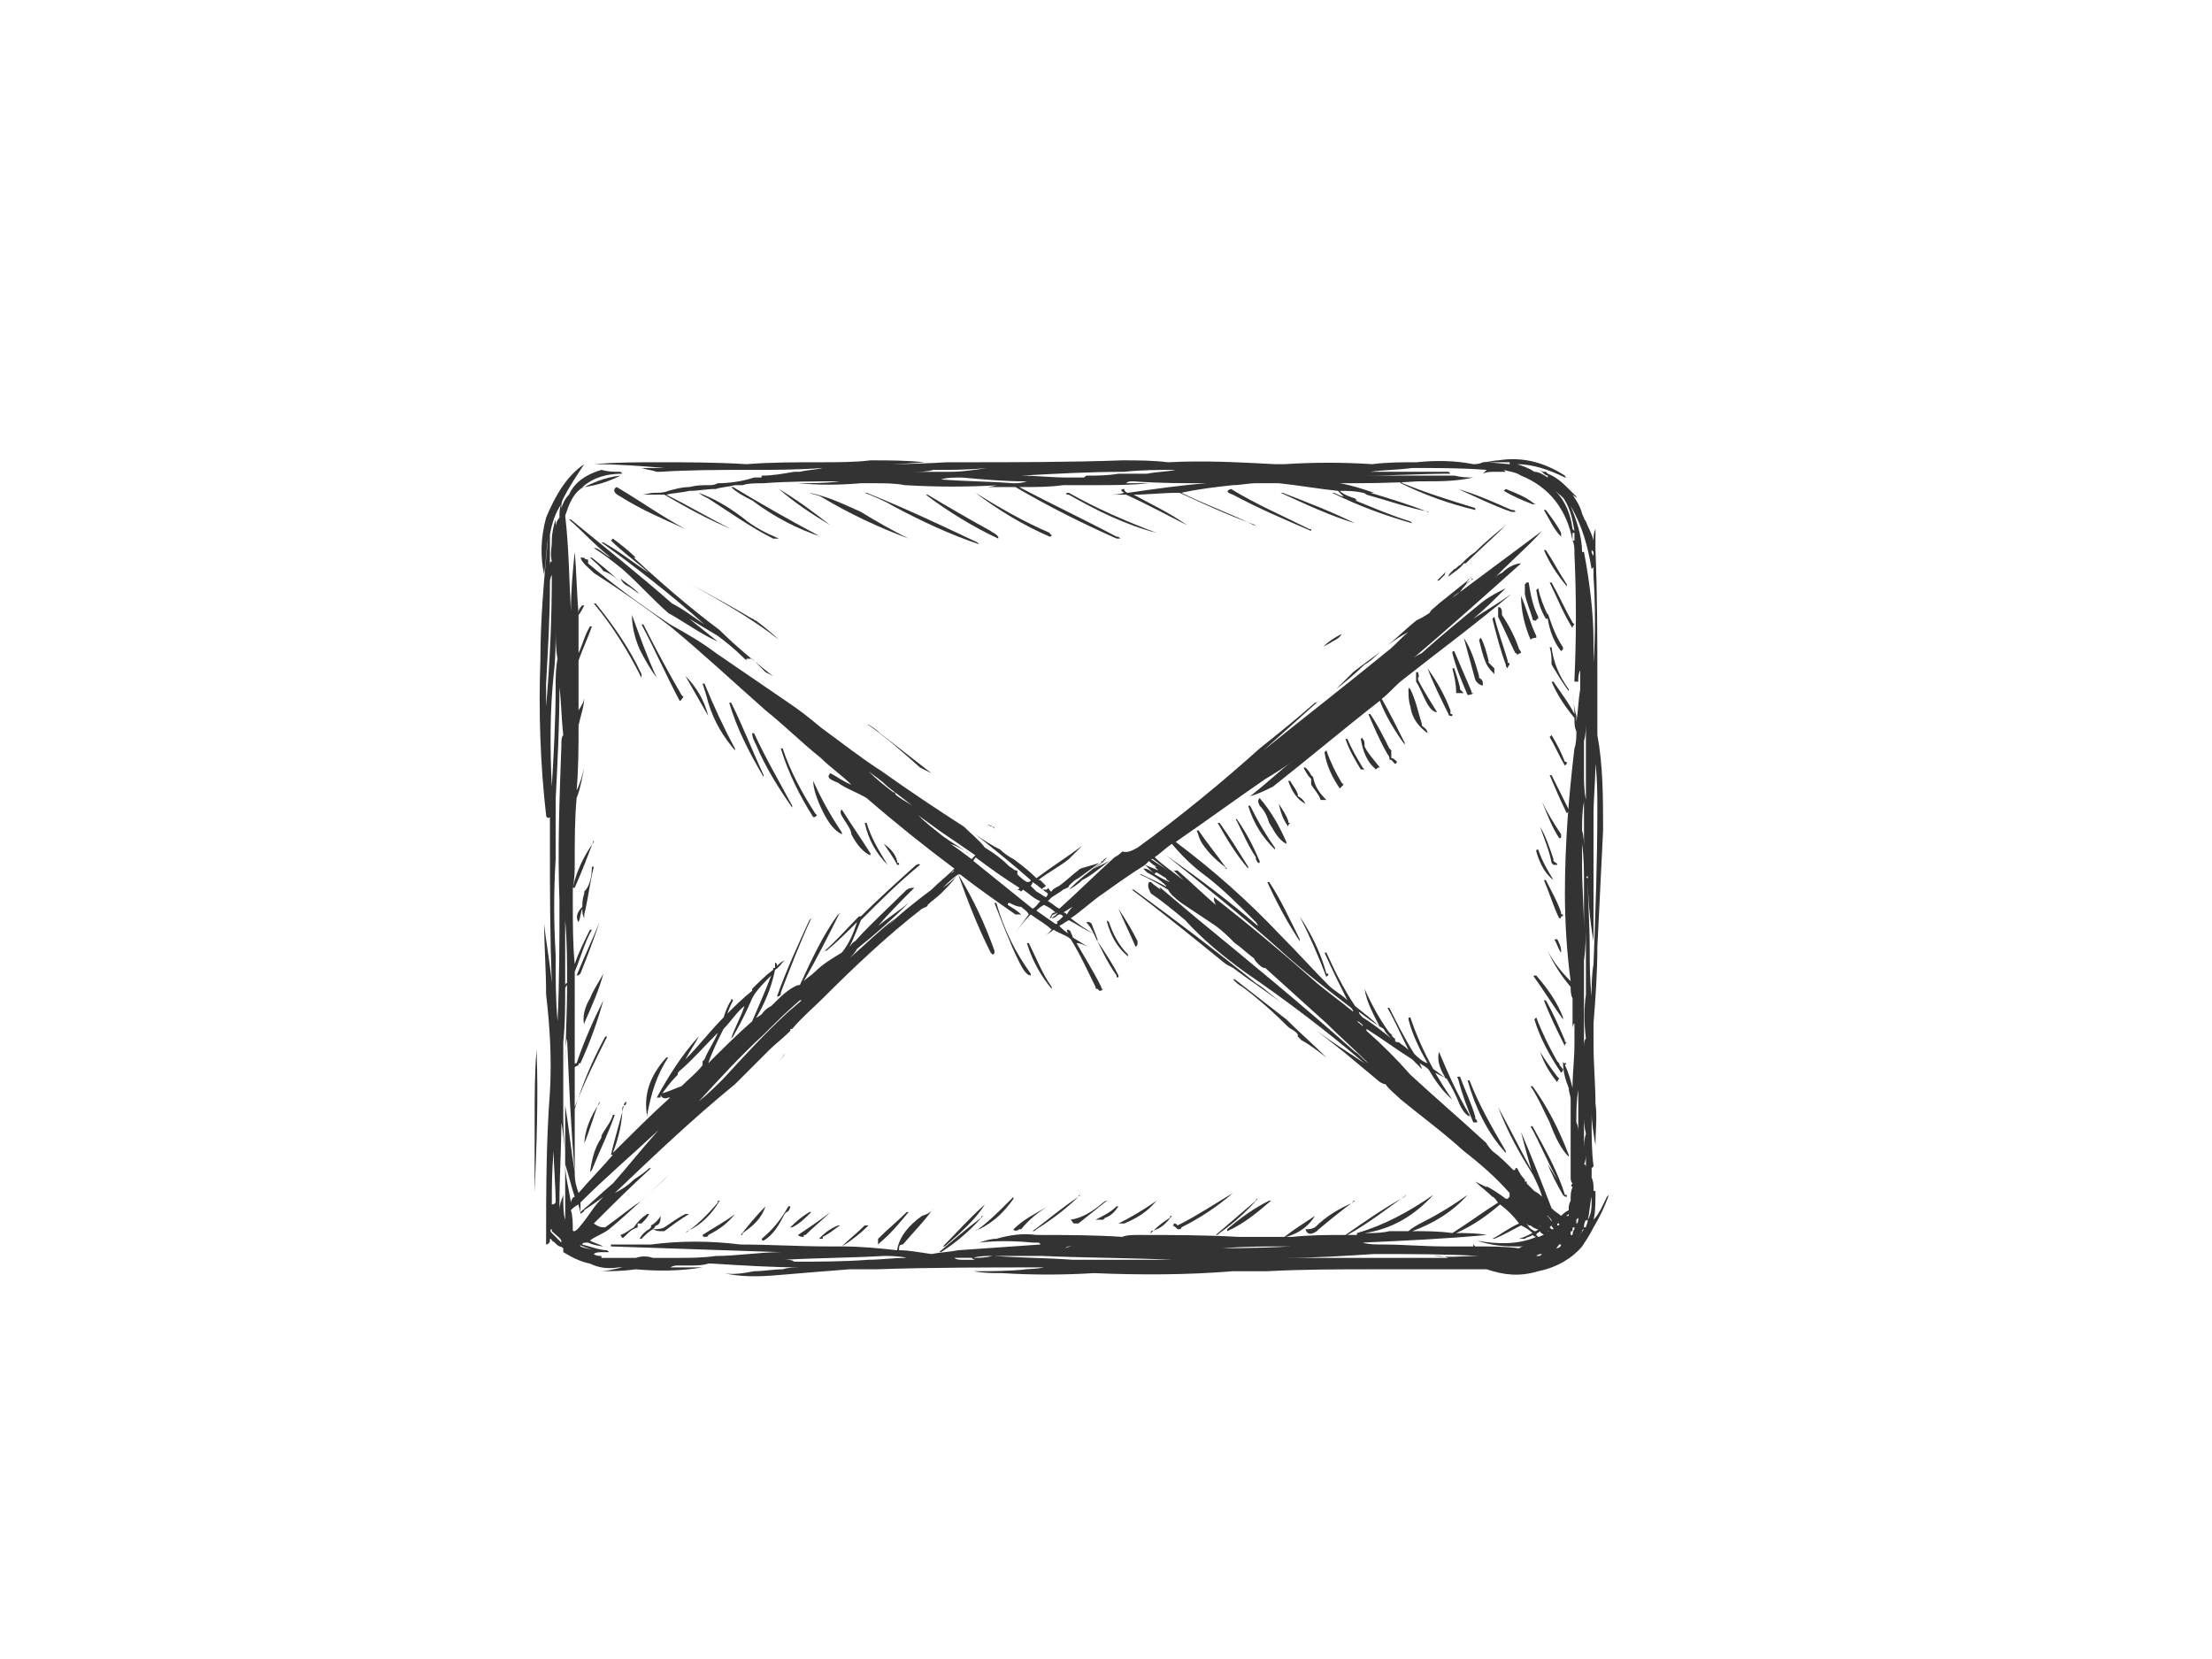 <?xml version="1.0" encoding="utf-8"?>
<!-- Generator: Adobe Illustrator 17.0.0, SVG Export Plug-In . SVG Version: 6.00 Build 0)  -->
<!DOCTYPE svg PUBLIC "-//W3C//DTD SVG 1.1//EN" "http://www.w3.org/Graphics/SVG/1.1/DTD/svg11.dtd">
<svg version="1.1" id="Layer_1" xmlns="http://www.w3.org/2000/svg" xmlns:xlink="http://www.w3.org/1999/xlink" x="0px" y="0px"
	 width="800px" height="600px" viewBox="0 0 800 600" enable-background="new 0 0 800 600" xml:space="preserve">
<g>
	<path fill="#333333" d="M510.769,169.255h1.38c8.283,0,16.564,0,25.532,0.689c-0.689,0.692-0.689,0.692-0.689,0.692
		s0,0-0.691,0.691c1.38-0.691,2.76-0.691,4.143-0.691c0.689,0,2.068,0,4.136,0l-0.688-0.692c2.071,0.692,4.14,0.692,6.208,2.072
		c10.349,4.14,16.56,12.42,18.633,23.46v-0.688c0-0.692,0-1.384,0-2.072c0.685,0,0.685,0,0.685,0s0,0,0,0.689
		c0,1.384,0,2.072,0,2.763c0-0.692,0-0.692,0-0.692h-0.685c0.685,1.38,0.685,2.76,0.685,4.829c0.695,15.183,0.695,30.363,0,45.541
		v0.692c0.695,0,0.695,0,1.384,0c0-1.38,0-2.76,0.692-4.141c0,0,0,0,0,0.692c0,1.38,0,2.757,0,4.832v1.377
		c-0.692,4.14-0.692,7.592-1.38,11.731c0-0.691,0-1.383,0-1.383v-0.689c-0.695-2.76-1.38-5.52-1.38-8.969
		c0,2.757,0.685,5.517,0.685,8.28c-2.068-4.14-4.825-7.592-7.585-11.731h-0.689c2.069,4.832,4.826,8.968,8.274,13.108
		c0,2.075,0,3.451,0.695,4.832c0,2.068,0,4.143-0.695,6.212c-2.068,17.248-3.448,34.5-3.448,52.44
		c0,10.349,0.691,21.392,2.075,31.741c-3.452-3.449-6.212-6.9-8.28-11.04l0,0c2.068,4.828,4.828,8.968,8.28,13.108
		c0,1.383,0,2.76,0.689,4.143c0,3.449,0,7.589,0,11.725c0-1.376,0-2.068,0.685-2.757c0,2.757,0,5.52,0,7.588
		c0,5.52-0.685,10.352-0.685,15.184v0.685c-0.689-2.757-1.384-5.517-2.763-8.277c0.691-0.691,0.691-0.691,0-0.691
		c0,0-0.689,0-0.689-0.689c0,3.449,0.689,6.209,2.068,9.657c0,1.383,0.695,2.763,0.695,4.143c0,9.657,0,17.94,0,26.909
		c0,0,0,0,0,0.692c0,1.38,0,2.072,0.689,2.757c-0.689,0.692-0.689,0.692,0,1.383c-0.689,1.38-0.689,2.76-0.689,4.832
		c-0.695,1.377-0.695,2.069-0.695,3.449c-1.38,0.689-2.068,1.38-2.757,2.068c-0.692-0.688-2.075-1.38-3.449-2.757
		c-3.451-8.975-6.9-17.943-11.044-27.6l0,0c1.38,5.517,2.76,10.348,4.144,15.177c1.374,2.763,2.757,5.523,3.449,8.28
		c-0.692-0.689-1.38-1.38-2.76-2.068c-1.384-1.38-2.072-2.072-2.763-2.763c0-0.685,0-0.685,0-0.685h-0.689c0,0,0,0,0-0.692
		c-1.38-1.38-2.068-2.76-2.763-4.14c0,0,0,0-0.685,0c0,0.691,0,0.691-0.689,0.691l0,0c-2.763-2.76-4.832-4.832-7.595-6.9
		c-1.38-1.383-2.068-2.76-2.757-3.452l0,0c0,0,0,0.692,0.689,0.692c-8.969-8.284-18.632-16.564-27.601-24.841
		c-4.832-5.523-10.352-11.044-15.869-15.875c0-0.685,0-0.685,0-0.685c5.517,3.449,11.037,7.586,16.557,11.037
		c1.38,1.38,2.76,2.763,4.143,4.14l-0.694-0.692c0-0.685-0.689-1.377-0.689-2.068c0.689,0.691,2.763,1.383,3.452,2.76
		c2.068,3.451,4.832,7.592,8.28,10.352l0,0c-2.069-2.76-4.144-6.212-6.212-9.661c1.383,0.692,2.763,1.38,4.143,2.069
		c-1.38-0.689-2.76-2.069-4.832-3.452c-3.449-6.209-6.212-12.417-8.28-18.629c-0.689,0-0.689,0-0.689,0.692
		c1.377,5.52,4.137,11.037,6.901,15.869c-2.075-0.689-3.449-2.068-4.832-3.449c-3.449-5.52-6.212-11.04-8.969-16.56
		c-0.692,0-0.692,0-0.692,0c2.76,4.828,4.832,9.661,7.592,15.177c-1.38-1.377-2.76-2.069-3.448-2.757c-0.695,0-1.384,0-1.384-0.692
		c0,0,0,0,0-0.689c-0.691,0-1.38-1.38-1.38-1.38s0.689,0,1.38,0.691c-0.691-0.691-1.38-0.691-2.068-1.383
		c-3.449-4.828-6.212-9.661-8.975-15.869l0,0c0.695,4.828,3.452,9.66,5.527,13.8c-2.763-2.76-5.527-4.832-8.975-7.592
		c-4.14-6.208-7.589-13.108-10.352-19.317h-0.688c2.763,6.209,5.52,11.729,8.283,17.249c-2.069-2.072-4.832-3.449-6.9-5.52
		c-5.52-5.52-11.044-11.729-17.252-17.943c-11.731-12.417-24.149-23.46-37.949-33.809c11.037-7.592,21.386-15.177,32.432-22.768
		c3.449-2.072,6.9-4.14,10.349-6.9c-5.523,4.14-10.349,8.969-15.875,13.108c2.763-0.691,5.526-2.068,8.28-3.448
		c13.115-10.352,26.22-21.393,38.647-31.052c2.068,5.52,5.517,11.04,8.969,15.869c0,0,0,0,0-0.685
		c-2.763-5.523-5.52-11.043-8.283-15.875c2.763-2.068,4.832-4.825,7.588-6.9c13.115-10.348,26.227-20.009,39.333-31.049
		c-4.832,3.449-9.657,6.209-13.8,8.972c4.143-3.449,7.595-6.9,11.731-11.04c-2.763,1.377-5.519,2.76-8.279,4.828
		c-7.589,6.212-15.184,12.421-22.084,18.632c-1.374,0.689-2.757,1.38-4.137,2.757c13.8-11.728,26.912-23.457,40.021-35.189
		c-2.068,0-4.832,1.38-6.9,3.449c-2.068,0.692-3.452,2.763-4.832,4.14c6.211-6.9,13.112-12.417,19.324-19.317
		c-11.044,8.277-21.392,15.869-32.432,24.149c0.688-0.689,1.383-1.38,2.757-2.072c1.383-2.069,2.763-3.449,4.832-4.829
		c-0.689,0-0.689,0-0.689,0.692c-0.692,0-1.38,0.689-2.068,1.377c0.689-1.377,1.376-2.069,2.068-2.757c0,0.689-1.38,0.689-1.38,1.38
		c-3.452,2.76-6.9,5.52-10.349,8.277c-1.383,1.383-2.763,2.075-3.451,3.452c-2.069,1.38-3.452,2.072-4.832,2.76
		c-3.448,2.76-6.9,6.211-10.348,8.971c2.76-2.072,4.832-3.451,7.592-4.832c-2.76,2.072-4.832,4.832-7.592,6.9
		c-15.183,12.423-30.357,24.149-44.852,35.88c6.211-5.52,13.112-11.731,20.012-17.94c-0.691,0.692-1.38,0.692-1.38,0.692
		c-6.212,5.517-13.112,11.04-20.012,16.56c-13.8,12.417-28.977,24.841-44.158,35.88c-1.383,0.689-3.451,2.069-5.52,1.38
		c-0.694,0.689-1.38,1.38-2.763,2.072c-6.9,6.209-13.112,12.417-20.012,18.625c-1.374-0.688-2.757-2.068-4.137-2.757
		c0.685-0.691,1.38-1.383,1.38-1.383c2.068-1.377,3.452-2.068,4.137-2.757c1.383-0.692,2.068-0.692,2.068-1.38
		c1.383-1.38,2.078-2.072,3.451-2.763c2.763-2.068,4.832-3.448,7.596-5.517c-2.069,0.689-4.832,1.38-6.9,2.069
		c-2.763,2.072-4.832,4.14-7.595,6.211c-1.374,0.689-2.757,1.38-2.757,2.069c-0.695,0-0.695-0.689-1.38-1.38
		c0,0.692-0.688,0.692-0.688,0.692c-0.695,0-1.38,0-1.38,0c0-0.692,0.685-0.692,1.38-1.38c-0.695-0.691-1.38-1.38-2.075-2.072
		c-0.689,0-0.689,0-0.689,0c3.451-2.76,7.588-4.828,11.037-7.592c1.383-1.377,3.451-3.449,4.832-4.828
		c-5.517,4.143-11.037,7.592-16.554,11.728c-2.763-2.759-5.527-4.828-8.283-6.9c-1.38-0.685-3.449-2.068-4.832-3.449
		c-2.763-1.38-6.212-3.451-8.969-5.52c6.9,5.52,13.8,11.04,20.006,16.56c0,0.692-0.685,0.692-1.374,0.692
		c-1.38-0.692-2.763-2.068-3.449-2.76c0,0,0,0,0-0.692v-0.691c-1.383,0-1.383-0.689-2.763-1.377c-2.763-2.763-5.52-4.832-8.969-6.9
		c-2.069-2.763-4.832-4.832-7.595-7.592c-9.657-6.208-20.006-13.108-29.669-20.008c-7.589-4.832-14.489-10.349-22.084-15.872
		c-4.137-3.451-7.586-6.208-11.725-8.968c-8.975-6.209-17.249-11.732-26.224-17.941c-5.52-4.143-10.352-6.9-16.557-10.352
		c-10.352-6.9-20.701-14.491-29.669-22.08c0-0.688,0-0.688,0-1.38c0,0-1.384,0-1.384-0.689h-1.38
		c0.689,2.068,2.763,3.449,4.832,5.517c9.657,6.212,18.632,12.423,27.601,19.324c11.731,9.66,22.768,20.009,34.5,30.361
		c6.9,5.517,13.105,11.731,20.006,17.248c3.451,3.452,7.595,6.209,11.047,9.661c-3.452-1.377-4.832-2.76-7.596-4.14
		c-1.376,1.38-0.688,2.072,2.763,3.449c2.763,2.072,6.9,3.452,10.349,5.523c10.352,8.969,20.7,17.249,31.737,25.529
		c-2.754,2.763-5.517,4.832-8.274,7.592c-5.527,4.14-11.732,8.971-17.249,14.489c1.374-1.38,2.754-2.76,4.137-4.14
		c-6.215,4.832-11.04,9.661-16.564,14.492c0.695-0.692,2.075-2.069,2.763-3.452c6.9-5.517,13.112-11.04,18.632-16.56
		c-3.452,2.76-7.595,5.52-11.047,8.28c4.146-4.828,8.283-8.969,13.115-13.8c-2.068,0-2.763,0.692-3.451,1.38
		c-6.212,6.208-12.417,11.731-17.938,17.94c-1.38,0.692-1.38,1.38-2.075,2.072c1.38-2.76,2.763-6.211,4.143-9.66
		c6.9-6.9,13.8-13.8,21.389-20.012c-0.689-0.689-0.689,0-1.384,0c-6.9,6.212-13.8,12.421-20.006,18.629h-0.694
		c-4.137,4.144-8.274,8.972-13.106,13.115c0.689-0.691,0.689-0.691,1.38-0.691c4.14-3.452,7.588-6.901,11.04-10.352
		c-1.384,4.143-2.763,7.592-5.52,11.043c-3.449,2.069-6.9,4.137-9.663,6.9c-1.38,1.376-2.754,2.068-4.137,3.449
		c4.832-8.28,8.969-16.564,13.105-24.841c0,0.691,0,0.691-0.685,0.691c-5.52,7.586-9.663,16.56-13.8,25.529
		c-0.688,0-0.688,0-0.688,0.689c0-0.689,0-0.689,0-0.689c-3.452,1.38-6.212,4.14-9.664,7.588c-1.38,0.692-2.068,1.384-2.763,2.069
		c-0.685,1.383-2.754,2.072-3.448,2.763c0,0.688,0,0.688,0,0.688c3.448-5.52,6.211-11.728,7.595-18.629
		c1.38-0.691,2.068-2.072,3.448-3.449c-1.38,0.689-2.068,1.377-2.763,2.069c0-0.692,0-0.692,0-0.692
		c-0.685-0.689-0.685-0.689-0.685,0c0,0,0,0.692,0,1.38c-0.695,0-0.695,0-0.695,0.691c-2.757,2.068-5.52,4.828-7.588,6.9l0,0v0.691
		c-3.449,2.76-6.212,5.517-8.969,8.277c0.689-2.068,1.38-3.448,2.068-4.828c-0.688-0.689-0.688-0.689-0.688,0
		c-1.38,2.068-2.075,4.137-2.76,6.209c-4.832,4.828-8.969,10.352-13.8,15.18c1.38-2.76,3.448-5.52,4.832-8.277c0,0,0,0-0.695,0.689
		c-5.52,6.209-10.352,13.8-14.488,21.389c0.688,0,0.688,0,1.383,0c0-0.689,0-0.689,0-0.689c2.068-2.763,3.449-4.832,6.205-7.588
		c0-0.692,0-0.692,0.691-1.383c4.832-4.14,8.972-8.969,13.8-13.8c-1.38,3.452-3.448,6.209-4.828,9.66c0,0,0,0-0.689,0.692
		c0,0.689,0,1.38,0,1.38c-2.075,2.76-4.832,4.829-7.595,7.592c-2.068,0.685-4.832,2.068-7.585,2.76c0,1.376,1.38,2.068,2.753,1.376
		c0,0,0,0,0.695,0c-6.9,6.212-13.8,13.112-20.701,20.012c2.069-5.52,3.449-11.04,3.449-16.564c0,0,0,0,0.689-0.685
		c0.694,0,0.694-0.692,0.694-1.383l-0.694,0.691c-1.38,6.209-3.449,12.421-4.832,18.629c0,0,0,0,0.694,0
		c-4.143,4.832-8.28,8.971-12.42,13.8c-0.692-2.069-1.38-4.137-1.38-6.9c0-7.588,0-15.869,0-23.46c0-0.692,0-0.692,0-0.692
		c3.449-8.969,7.589-17.249,11.732-25.526h-0.695c-4.832,8.969-8.28,17.249-11.037,26.218c0-4.829,0-9.661,0-15.177l1.38-0.692
		c0-0.691,0-0.691,0.689-0.691c3.451-7.588,6.211-15.181,8.28-22.769c-3.449,6.9-6.9,14.489-9.661,22.769
		c-0.689,0-0.689,0-0.689,0.691c0-11.731,0-22.772,0-33.809c2.069-4.832,3.449-10.352,6.205-15.183c-0.685,0-0.685,0-0.685,0
		c-2.072,4.14-4.14,8.283-5.52,12.42c-0.694-6.9-0.694-14.489-0.694-22.08c0-1.38,0-3.449,0-5.52c0,0,0,0,0.694,0
		c2.757-6.211,4.832-11.729,6.9-17.252c0,0,0,0,0,0.691c-3.452,4.832-6.212,10.349-7.595,16.56c0.694-3.452,0.694-6.211,0.694-8.969
		c0-8.283,0-15.869,0.689-23.46c1.38-3.452,2.069-7.592,2.76-11.04l0,0c-0.691,2.757-1.38,5.517-2.76,8.28
		c0.692-8.28,0.692-15.872,0.692-23.463c0.689-3.449,2.068-6.901,2.068-10.348c0,1.38-0.691,2.763-2.068,4.831v0.689
		c0-6.209,0-12.421,0-18.632c1.377-4.14,3.452-8.277,4.825-12.417c-0.685,0-0.685,0-0.685,0c-2.072,3.449-2.763,6.9-4.14,9.66
		c0-4.832,0-8.971,0-13.8c0.689-0.691,1.377-2.068,2.068-3.451c-0.691,0-0.691,0-0.691,0c-0.689,0.691-1.377,1.383-1.377,2.76
		c-0.692-7.592-0.692-14.492-1.38-22.08c-0.694,6.9-1.383,13.8-1.383,21.389c-0.685-11.729-0.685-22.769-2.068-34.5
		c1.383-4.137,2.757-7.589,5.52-9.661c3.451-3.448,8.28-5.517,15.18-5.517l-0.692-0.691c-2.757,0-4.14,0-6.9-0.692
		c-4.825,1.383-9.657,4.14-11.726,8.971c-1.383,1.38-2.075,2.76-2.763,4.829c0-1.377,0-2.069,0.689-3.449
		c2.075-4.14,4.832-8.28,7.592-12.42c-6.211,4.14-10.348,11.04-13.8,19.32c-2.068,7.592-2.068,14.492-0.691,20.701c0,0,0,0,0-0.692
		c0.691-4.136,0.691-8.277,1.38-12.417c-1.38,13.8-2.757,28.98-2.757,44.157c-0.692,18.632,0,37.952,2.068,55.893
		c0,0.692,0.689,1.383,1.384,0.692c0,2.068,0,3.448,0,5.517c0,1.383,0,2.075,0,3.451c0,17.252,0,33.809,0.688,51.061
		c-0.688-7.588-2.072-14.488-2.763-21.389c0,8.28,0.691,16.56,0.691,25.529c1.384,11.732,2.072,23.46,1.384,35.192
		c-1.384,17.94-1.384,36.569-1.384,55.201c0.689,0,1.384-0.692,1.384-1.38v-0.689c0.688,0,0.688,0.689,0.688,0.689
		c1.38,0.689,1.38,1.38,2.76,2.072c0,0,0.689,0,1.377,0.689c0,0.689,0,1.38,0,1.38c3.449,2.072,6.212,3.448,9.663,4.14
		c2.76,1.38,6.212,2.068,10.349,1.38c0.688,0,0.688,0,1.38,0c-3.449,0.688-5.517,1.38-8.28,1.38c4.137,0,8.28,0,13.112-0.692
		c7.589,0.692,15.869,0.692,24.152-0.688h-0.694c-3.449,0-7.589,0-11.037,0c1.38-0.689,2.068-0.689,2.757-0.689
		c0.691,0,2.763,0,4.143,0c2.757,0,4.832,0,6.9-0.692c0.688,0,0.688,0,1.38,0l0,0c11.04,0.692,22.077,1.38,32.426,1.38
		c-2.754,0-4.825,0-6.9,0.688c-3.449,0-6.9,0.692-10.348,0.692c-3.452,0.689-7.589,1.38-11.037,0.689
		c6.211,1.383,12.417,1.383,20.012,0.692c8.274-0.692,16.557-1.38,25.526-2.072c3.449,0,6.212,0,9.663,0
		c20.012-0.688,40.712-0.688,60.718-0.688c-3.449,0.688-6.9,0.688-10.348,0.688c1.38,0,2.763,0,4.143,0
		c-6.9,0.692-12.427,0.692-19.326,0.692c3.451,0.689,6.9,0.689,10.352,0.689c11.043,0.692,22.081,0.692,33.127,0
		c16.554,0.692,33.806,0.692,50.37-0.689c4.137,0,8.28,0,12.417,0c13.115-0.692,26.221-0.692,38.641-0.692
		c6.212,0,13.112,0,19.324,0c6.209,0,13.108,0,19.32,0c0.689,0,1.38,0,2.068,0c6.212,2.072,11.732,2.763,18.632,0.692
		c6.9-1.38,12.421-4.828,15.869-8.969c0,0,0,0,0.689,0h-0.689c1.384-2.072,2.763-4.143,4.137-6.9
		c2.075-3.452,4.143-7.592,5.527-11.732l-0.695,0.689c-1.38,2.76-2.757,6.212-4.832,8.284c0.695-2.763,0.695-6.212,0.695-10.352
		c-0.695,0-0.695,0-0.695-0.689c0-1.383,0-2.76-0.685-4.143c0-1.38,0-2.069,0-3.449c0,0,0,0,0.685-0.692
		c-0.685-5.517-0.685-10.348-0.685-15.869v-3.449c0,3.449,0.685,7.588,1.38,11.725c0-4.825,0.688-10.348,0-15.177
		c0-6.9-0.695-13.8-0.695-21.392c0-2.068,0-4.832,0-7.588c0.695-8.969,1.383-17.943,1.383-27.601
		c0.692-13.804,1.38-28.292,2.069-42.092c0-11.729,0-23.461-2.069-34.501c0-6.211,0-12.42,0-18.629c0-15.872,0-31.74-0.688-48.301
		l0,0c0-0.692,0-0.692,0-0.692c0-2.76,0-4.832,0-6.9c-0.695,1.38-0.695,2.76-0.695,4.14c-0.685-2.76-2.068-4.832-2.754-6.9
		c-0.695-0.692-0.695-1.38-1.384-2.76c-0.688-2.76-2.068-4.828-3.448-6.9c0.685,0.689,1.38,0.689,1.38,1.38c0-0.692,0-0.692,0-0.692
		c-0.695-0.689-1.38-1.376-2.068-2.068c-2.763-2.76-4.832-4.832-8.28-6.209c-0.695-0.691-0.695-0.691-0.695-0.691h-0.689
		c-0.688,0-1.38-0.692-2.763-1.38c1.383,0.689,2.075,1.38,2.763,2.072c0,0,0.689,0.689,1.384,0.689v0.689
		c-2.072-1.377-3.452-2.068-4.832-2.068c-2.072-1.38-4.14-2.069-6.215-2.76c5.527,0,11.732,2.068,17.252,4.828c0,0,0.691,0,1.38,0
		c-0.689,0-1.38,0-1.38-0.689c-7.589-4.828-15.177-6.9-24.152-5.52c-1.374,0-4.137,0.692-5.517,0.692
		c-1.384,0.689-2.757,0.689-3.452,0.689c-6.9-1.38-13.8-1.38-20.701-0.689c-5.517,0-10.348,0-15.869,0.689
		c-10.352-0.689-21.389-0.689-31.737,0c-1.384,0-2.075,0-3.452,0c-13.112-0.689-25.532-1.38-38.644-0.689
		c-5.519-0.692-11.037-0.692-16.557-0.692c-19.326,0.692-39.332,0.692-57.964,0.692c-1.38,0-3.449,0-5.517,0
		c-11.047,0.689-22.769,0.689-34.5,1.38c-0.695,0-1.384,0-2.763,0c9.663,0,19.317-0.691,29.669-1.38h-0.689
		c-6.212-0.692-12.417-0.692-19.317-0.692c-5.52,0.692-11.732,0.692-18.632,0.692c-8.969,0-17.252,0-26.22,0.689
		c-11.044-0.689-21.395-0.689-32.432-0.689c-6.9,0-14.489,0-22.769,0.689c8.969,0,17.249,0.691,25.532,1.38
		c-2.763,0-5.526,0-8.283,0c2.071,0.689,3.451,0.689,5.52,1.38c0.688,0,1.383,0,1.383,0c10.348-0.692,21.385-0.692,31.737-0.692
		c8.969,0,17.944,0,26.912-0.689c-2.763,0.689-5.517,0.689-8.28,1.38c-0.688,0-0.688,0-1.383,0c-0.685,0-0.685,0-0.685,0
		c-4.146,0.691-7.595,1.38-11.731,1.38c0,0.689,0,0.689-0.689,0.689c0,0,0,0,0.689,0c-1.384,0-2.069,0-2.763,0
		c-4.137,1.38-8.969,2.071-13.109,2.071c-1.38,0.692-2.068,0.692-3.448,0.692c-2.069,0-4.144,0-6.9,0.688
		c-2.763,0-4.832,0.689-7.595,1.38c-1.374,0.692-3.449,0.692-4.825,0.692c-2.075,0-3.449,0.688-4.832,0.688c2.757,0,5.52,0,8.283,0
		c8.274,4.829,15.869,8.969,24.149,12.421c-8.28-4.14-15.181-8.28-23.461-12.421c2.76-0.688,5.517-0.688,8.28-1.38
		c3.452,0,6.205-0.692,9.657-0.692c2.075-0.689,4.143-0.689,6.9-1.376c0.695,0,2.075,0,2.763,0c2.068-0.692,4.832-0.692,7.585-0.692
		c8.975-0.692,17.947-0.692,27.601-0.692c-4.825,0.692-10.348,0.692-15.173,0.692c7.588,0.692,14.488,0.692,22.768,0
		c1.38,0,2.757,0,4.832,0c3.452,0,7.589,0,11.038,0.692c11.731,0.688,22.768,0.688,34.5,0c-2.068,0-2.763,0.688-5.517,0.688
		c3.449,0,7.585,0,11.037,0c11.731,6.9,24.149,13.112,36.569,18.633c0.695,0,0.695,0,1.38,0c-0.685-0.692-0.685-0.692-1.38-0.692
		c-11.725-6.212-23.457-11.729-35.189-17.941c0.689,0,1.384,0,2.763,0h-1.38c4.832,0,9.653,0,14.486-0.688c3.451,0,7.595,0,11.731,0
		c6.215,0,13.115,0,19.32-0.692c-2.757,0-5.52,0-8.283,0c0.695-0.692,1.384-0.692,2.763-0.692c8.969,0.692,17.252,0.692,26.22,0.692
		c-8.968,0.692-18.632,2.068-28.288,3.452c-0.695,0-1.38-0.692-1.38-1.384c-1.383,0-1.383,0.692,0,1.384
		c-2.068,0.688-4.137,0.688-6.211,0.688c2.76,0,4.828,0,6.897,0c7.595,3.452,15.183,7.589,22.084,11.04l0,0
		c-6.9-4.828-13.105-7.588-19.32-11.04c4.832,0,10.352-0.688,16.564-0.688c8.969,4.14,17.937,8.277,27.601,11.728c0,0,0,0-0.692,0
		c-8.283-4.14-17.94-7.588-26.22-11.728c6.211-1.384,12.417-2.072,18.632-2.76c2.757,0,5.517-0.692,8.28-0.692
		c2.757,0,4.825,0,7.588,0h0.689c6.9,0.692,14.491,2.068,21.392,2.76c0.689,0.692,1.383,1.38,2.068,2.068
		c-0.685,0-2.068-0.689-3.449-1.376c-0.688,0-0.688,0-0.688,0c9.657,4.828,19.32,8.277,28.977,11.04
		c-0.689-0.692-0.689-0.692-0.689-0.692c-6.9-2.072-13.112-4.832-20.012-7.588c0,0,0.691,0,1.38,0c-0.689,0-0.689,0-1.38-0.692
		c-2.069-0.692-4.14-1.38-5.52-2.76c2.763,0,5.52,0,8.28,0.692c0,0,0.688,0,1.383,0.688c7.588,2.072,15.18,4.829,22.769,6.212
		h-0.689c-6.901-2.76-13.8-4.832-20.701-6.9c0.689,0,1.377,0,1.377,0c-4.14-1.384-8.277-2.76-12.42-3.452
		c8.968,0,18.632,0,28.295-0.692c0.685,0,1.374,0,2.068,0c6.205,0,11.732,0,17.937-1.38c-2.068,0-4.137,0-6.9-0.689
		c-5.517,0-11.731,0-17.937,0c-4.832,0-8.969,0-13.8,0c10.348,0,20.006-0.689,30.357-0.689l-0.689-0.691c-9.663,0-18.632,0-28.289,0
		C500.417,169.943,505.944,169.943,510.769,169.255z M477.648,172.015c0,0,0,0-0.689,0
		C477.648,172.015,477.648,172.015,477.648,172.015z M434.179,169.255c-0.689,0-1.383,0-2.068,0c2.068,0,3.449,0,5.517,0
		C436.247,169.255,435.559,169.255,434.179,169.255z M404.51,171.326c-4.143,0.689-7.595,0.689-11.047,0.689
		c-0.685,0-0.685,0-1.373,0.689h-1.38c-2.068,0-3.452,0-4.832,0c-5.52,0-11.037-0.689-16.564-0.689
		c12.426-0.689,24.844-1.38,37.264-1.38c6.212-0.692,12.417-0.692,18.632-0.692c-3.451,0.692-6.9,0.692-10.352,1.383
		C411.41,171.326,407.958,171.326,404.51,171.326z M416.242,310.706c0,0,0,0,0.685,0c2.068,1.383,3.451,2.763,5.519,4.141
		C420.378,313.469,418.31,312.089,416.242,310.706z M415.547,311.397c0.695,0.691,1.38,1.38,2.763,2.072h-0.695
		c0,0,0.695,0.689,1.38,1.377c-1.38-0.689-3.449-1.377-4.828-2.069C414.858,312.089,414.858,312.089,415.547,311.397z
		 M421.759,309.328L421.759,309.328c13.8,11.04,27.601,22.077,40.709,33.809c8.28,7.592,17.248,14.492,26.224,21.392
		c0,0,0.689,0.692,0.689,1.377c-4.137-3.449-8.969-6.9-13.112-10.349c-12.421-11.037-24.841-21.389-37.258-31.052
		c0,0.692,0,1.383,0.685,2.763c-4.832-4.14-8.969-8.28-13.8-12.423h-1.38c1.38,1.383,2.075,2.075,3.451,3.451
		c-3.451-2.76-7.588-5.52-10.352-8.277c2.075-1.383,4.144-3.452,6.212-4.832c3.452,4.14,7.588,8.28,12.42,11.732
		c6.212,4.828,11.732,10.348,17.944,16.557c0,0,0.689,0.691,0.689,1.38C444.527,325.889,433.49,317.605,421.759,309.328z
		 M545.964,167.186c0,0.689,0,0.689,0.685,0.689c-2.757,0-6.205-0.689-9.657-0.689C539.749,167.186,542.512,167.186,545.964,167.186
		z M562.518,177.535c1.383,1.38,2.763,2.068,3.452,3.452c2.075,3.448,2.763,6.896,3.448,11.04c-0.685-0.692-0.685-0.692-0.685-0.692
		C568.045,185.815,565.97,180.987,562.518,177.535z M575.633,205.827l0.685-0.692c0,1.38,0,2.068,0,3.451
		c0.695,10.349,0.695,20.701,0,31.049c0-2.068,0-4.832,0-7.592c0-10.348-1.374-21.389-3.449-32.429h-0.689
		c0-5.52-2.068-11.732-4.136-16.56C572.181,189.955,574.25,197.544,575.633,205.827z M575.633,198.927
		c0.685,0.689,0.685,0.689,0.685,0.689c0,0.689,0,0.689,0,1.38C575.633,200.304,575.633,199.615,575.633,198.927z M572.87,278.969
		c0-3.449,0-7.592,0-11.04c0.695-2.072,0.695-4.832,0.695-6.9c0,8.277,0,16.56,0,24.149c0,1.38,0,2.76,0,4.144
		c-0.695-3.452-0.695-6.9-0.695-9.664V278.969z M576.318,292.769c0,0.688,0,1.376,0,2.068c0-6.209,0.695-12.417,0.695-18.632
		c0.688,5.523,0.688,11.04,0.688,16.564c0,19.32-0.688,37.26-1.383,55.889c-0.685,4.14-0.685,7.592-0.685,11.732
		c-0.689-6.212-0.689-11.732-0.689-17.252c0-8.969-0.694-17.249-0.694-25.532c-0.685,0-0.685-0.685,0-0.685
		c0,7.585,0.694,15.869,2.068,23.457c0-8.972,0-17.94,0-27.601C576.318,305.877,576.318,298.977,576.318,292.769z M572.181,313.469
		c0-2.763,0-5.52,0-8.28c0.689,4.832,0.689,9.657,0.689,15.18c0,4.829,0,10.352,0,15.869
		C572.87,328.646,572.181,321.057,572.181,313.469z M572.87,307.257c0-2.068,0-4.828-0.689-6.9c0-3.452,0-6.9,0.689-10.352
		C572.87,295.529,572.87,301.737,572.87,307.257z M572.87,347.281c0.695-4.832,0.695-9.66,0.695-13.803c0,8.28,0,17.252,0,26.22
		c-0.695,4.831-0.695,10.352,0,15.872c-0.695,0.689-0.695,2.068-0.695,4.137C572.87,368.67,572.87,357.63,572.87,347.281z
		 M570.801,394.199c0-0.691,0-0.691,0-0.691c0,5.523,0,10.352,0,15.875c0-0.692,0-2.075-0.689-3.452
		C570.113,401.79,570.113,398.339,570.801,394.199z M573.565,410.07c-0.695,2.069-0.695,4.137-0.695,6.212c0-4.832,0-8.975,0-13.112
		C572.87,405.239,572.87,407.307,573.565,410.07z M573.565,422.491c0-0.692,0-1.384-0.695-1.384
		c0.695-1.376,0.695-2.757,0.695-4.136C573.565,419.039,573.565,420.422,573.565,422.491z M559.764,439.739l0.685,0.692
		c0.694,0.692,0.694,0.692,0.694,1.377c-0.694-1.377-1.38-2.069-2.763-2.757C558.381,439.739,559.069,439.739,559.764,439.739z
		 M545.964,432.839c-0.695,0.692-0.695,0.692-0.695,0.692c-0.689,0-0.689,0-0.689,0c-2.763-2.072-4.832-3.449-7.588-4.832
		c0,0,0.689,0,0.689,0.691l0,0c-1.38-0.691-2.763-1.383-4.137-2.068c2.069,2.068,4.137,3.449,6.205,5.517
		c0.695,0,1.384,1.383,2.069,2.072c-5.517,3.449-11.037,7.588-16.557,11.04c-4.829-0.692-9.661-0.692-14.492-0.692
		c7.592-2.76,14.492-6.9,20.012-13.108c-4.832,3.449-10.349,6.901-15.869,9.657c-2.763,1.383-4.832,2.763-5.52,3.451
		c-2.075,0-4.143,0-6.9,0c-2.763,0.692-5.523,0.692-8.975,0.692c9.664-1.38,17.944-6.212,24.844-13.8
		c-8.969,6.209-17.943,11.04-27.601,13.8v0.689c-0.691,0-2.068,0-3.448,0c7.588-4.14,14.488-9.657,21.389-14.489
		c0,0-0.689,0-0.689,0.689c-7.595,4.143-14.495,8.969-21.395,13.8c-6.9,0-12.42,0-19.317,0.692c-0.689,0-1.383,0-2.072,0
		c4.832-1.38,8.283-4.14,10.352-7.592c-4.137,2.76-7.588,4.832-11.037,7.592h-0.695c-4.832,0-10.348,0-15.869,0
		c-12.42-0.692-24.152-0.692-36.569-0.692c-1.383,0-4.146,0-5.52,0.692c-10.348-0.692-20.7-0.692-31.049-0.692
		c-4.832-0.689-9.663,0-14.495,1.383c-2.068,0-4.137,0.689-6.205,1.377c5.517-0.689,12.417-0.689,19.317,0h1.384
		c0.685,0,1.374,0,1.374,0.692c-9.657,0.691-20.006,1.38-29.67,2.068c-3.451,0.692-6.205,0.692-9.657,1.38
		c-4.832-0.688-8.28-1.38-11.732-1.38c0-1.377,0-2.068,1.384-2.068c4.136-4.832,8.274-8.969,11.037-13.109
		c-0.689,1.377-2.069,2.069-4.137,2.757c-4.832,3.452-8.283,7.592-8.978,12.421c-6.205-0.689-13.106-1.377-20.006-1.377
		c3.452-2.072,6.9-4.832,9.657-7.592c-0.688,0-0.688,0-1.376,0c-2.76,2.76-5.523,4.832-8.28,7.592c-1.38,0-3.449,0-4.832,0
		c-10.349,0-21.389-0.691-31.738-0.691c-11.043-1.38-22.084-1.38-32.432,0c-4.832,0-9.663,0-14.495,0c0,0.691,0,0.691,0,0.691
		c20.015,0.689,40.716,1.377,61.416,2.069c-7.588,0-15.869,1.38-23.463,1.38c-4.826,0.692-9.657,0.692-13.8,0.692
		c-2.757,0-6.205,0-8.969,0c-2.068-0.692-4.14-0.692-6.209,0c-1.38,0-3.449,0-4.832,0c-3.449,0-4.832,0-7.592,0v-0.692
		c-0.689,0-2.068,0-2.757-0.692c0.689-0.688,2.068-0.688,3.449-0.688c0,0,0.688,0,2.068,0l-0.685-0.692
		c-2.763,0-6.212-1.377-8.975-2.068c0-0.692,0.691-0.692,2.075-0.692c1.373,0.692,4.137,1.383,6.205,1.383h-0.688
		c-1.38-0.691-3.449-1.383-4.829-2.072c1.38-1.38,4.137-2.072,6.897-4.14c7.588-6.212,14.489-13.112,22.084-20.012
		c-3.449,3.449-6.9,6.212-10.352,9.663c-4.144,2.76-8.28,6.209-13.112,9.661c-1.38,0-2.068,0-4.136-1.384
		c6.9-6.9,13.8-13.8,20.7-20.008c0,0,0,0-0.694,0c-1.374,1.38-3.449,2.76-5.517,4.14c-2.069,2.069-4.14,3.452-6.9,4.829
		c14.492-13.8,28.292-26.91,43.469-39.329c4.144-4.14,8.28-8.28,12.424-12.423c2.072-2.069,4.825-4.137,6.9-6.209l0.689-0.692
		c0-0.685,0-0.685,0.689-0.685c3.448-4.143,7.595-7.592,11.043-11.04c11.732-11.731,23.458-22.775,35.884-32.435
		c1.374-0.688,2.068-0.688,2.068-1.376c1.38-1.38,3.449-2.763,4.832-4.14c2.068-2.072,4.136-4.14,5.517-6.208
		c-1.38,1.376-2.763,2.757-4.832,4.136c2.069-2.068,3.452-3.452,5.52-4.828c0,0,0,0,0.695,0c6.205,4.828,13.105,9.66,20.006,14.491
		c0.694,0,1.38,0,2.068,0c-1.374-1.383-2.757-2.075-4.825-3.451c0-0.692,0-0.692,0.689-0.692c1.38,0.692,2.763,1.38,4.137,1.38
		c0.695,0.688,2.075,1.38,2.763,2.763c-2.068,2.757-4.137,5.517-5.52,7.586c1.383-2.068,3.452-4.828,6.205-7.586
		c2.763,2.069,5.527,3.449,7.595,5.517c-0.695,0.691-1.38,1.383-2.068,2.068c0.688-0.685,2.068-1.377,2.757-2.068
		c2.068,1.383,4.832,2.068,6.211,3.451c3.452,5.517,6.205,11.732,8.969,17.249c0,0.692,0,0.692,0.689,0.692c0,0,0,0,0.695,0.691
		c0.685,0,0.685,0,1.38-0.691c-0.695,0-0.695,0-0.695-0.692c-2.753-5.517-6.205-11.04-8.968-15.869c1.383,0,2.763,0.689,4.137,1.38
		c-2.068-1.38-3.449-2.072-5.517-3.451c0-0.692-0.689-1.377-0.689-2.069c-0.694-0.691-0.694-0.691-1.38-0.691c0,0-0.689,0,0,0
		c0,0.691,0,0.691,0.685,1.383c-1.374-0.692-2.068-1.383-3.449-2.763c1.38-0.689,2.075-1.38,3.449-2.068l0,0
		c2.763,1.38,5.527,3.449,8.978,4.832c-2.763-1.383-5.527-3.452-8.283-5.523c4.137-2.76,7.589-6.209,11.732-8.969
		c4.825-3.451,9.657-6.9,15.177-10.352c0.691,0.692,2.075,2.069,3.448,3.452c0-0.692,0.695-0.692,0.695-0.692
		c1.38,0.692,2.068,1.384,3.449,2.068c0,0.692,0.688,0.692,1.383,1.384c-2.078-0.692-4.146-2.068-5.527-2.76
		c-1.373-1.383-2.757-2.072-3.448-2.072h-0.689c0.689,0.689,0.689,0.689,1.38,1.38c2.757,1.384,4.832,2.76,6.901,4.832
		c0,0.689,0,0.689,0.688,0.689c-3.451-2.068-6.9-3.452-9.657-4.828h-0.695c3.452,1.376,6.9,3.449,10.352,5.52
		c0.695,1.38,2.069,2.757,4.832,4.828c4.136,2.76,8.28,5.52,12.417,8.28c2.763,2.071,4.832,4.14,6.9,6.212
		c2.072,1.38,4.146,3.451,6.903,5.52c0.692,1.38,2.068,2.76,3.449,3.449c0.694,0,0.694,0,1.38,0.691
		c6.9,6.209,14.489,13.108,21.389,19.32c4.832,4.832,10.352,9.657,15.184,14.489c-2.072-1.38-3.452-3.449-4.832-4.14
		c-18.626-16.56-37.952-32.429-57.273-48.301c-4.137-3.452-8.969-7.592-13.106-11.04h-0.694c0.694,0,0.694,0.692,0.694,0.692
		c-0.694-0.692-2.075-1.38-3.448-2.76h-0.695l0,0c-0.689,1.38,0,2.76,0.695,4.14c4.136,2.76,8.274,6.209,12.417,9.661
		c6.205,6.9,13.8,13.108,21.389,18.632c15.181,10.348,29.669,21.385,43.469,33.117c-6.205-4.14-11.725-7.588-17.248-11.732
		c3.448,2.763,6.211,4.832,9.66,7.592c4.14,3.452,8.283,6.9,12.421,10.352c0.694,0.689,2.068,1.38,2.763,1.38
		c1.38,2.068,3.449,3.452,5.52,5.52c7.586,6.209,15.181,11.732,22.769,18.632c6.212,4.825,11.732,9.657,16.564,15.177
		c0,0,0,0,0,0.691C545.964,432.151,545.964,432.151,545.964,432.839L545.964,432.839z M542.512,435.6
		c2.757,2.072,4.832,4.14,6.901,6.9c-3.449,1.384-6.901,4.14-9.664,5.523h0.695c3.449-1.383,6.9-3.451,9.657-4.832
		c1.38,0.692,2.76,1.38,4.144,2.76c-1.384,0.689-2.763,1.38-4.832,2.072c0.688,0,1.38,0,2.068,0
		c0.689-0.691,2.068-0.691,2.763-1.383c0.689,0.692,1.374,0.692,1.374,0.692c-6.205,2.76-13.8,2.76-21.386,1.38
		c4.137,1.38,8.28,2.072,13.112,2.072c1.374,0,2.757,0,4.137,0c-0.689,0-1.38,0-2.068,0.689c-4.832-0.689-10.352-0.689-15.869-0.689
		l0,0c-0.694-0.691-0.694-0.691-0.694-1.383c0,0.692,0,1.383,0,1.383c-2.757,0-4.832,0-6.9,0l0,0c-1.38,0-2.068,0-3.448,0
		c-7.589,0-15.184-0.691-22.084-0.691c-2.757,0-5.517,0-7.588-0.692c15.183-0.689,30.363-1.377,44.852-2.76l0,0
		c-3.449-0.689-7.588-0.689-11.037-0.689C532.849,443.191,537.681,439.739,542.512,435.6z M558.381,446.64
		c-0.688,0-1.38,0.692-2.068,0.692l-0.694-0.692c0-0.689,0.694-0.689,1.383-1.38C557.001,445.951,557.693,445.951,558.381,446.64z
		 M559.764,445.951v-0.692l0,0c0,0,0,0-0.695-0.688c0.695,0.688,0.695,0.688,1.38,0.688c0,0,0,0-0.685,0V445.951z M556.313,443.191
		c0.689,0,0.689,0,0.689,0.692c0-0.692-0.689-1.384-1.383-1.384C555.618,442.499,556.313,442.499,556.313,443.191z M554.933,445.259
		c-1.384-0.688-2.072-1.376-2.763-2.76c0,0,0,0,0.691,0.692h0.689c0.695,0.692,2.069,1.38,2.763,1.38
		C555.618,445.259,555.618,445.259,554.933,445.259z M555.618,454.231c0.694-0.692,1.383-0.692,2.075-0.692
		c-0.692,0.692-0.692,0.692-1.38,0.692H555.618L555.618,454.231z M570.113,441.123c0,0,0,0,0.689-0.692c0,0.692,0,2.068-0.689,2.068
		C570.113,442.499,570.113,441.808,570.113,441.123z M573.565,441.123c0,0.685,0.685,0,0.685,0c0.694-2.763,0.694-5.523,1.383-8.284
		c0,0,0,0.692,0,1.383c0,2.069,0,4.829-1.383,6.9c0,1.376-0.685,2.068-0.685,2.76c-0.695,0-0.695,0-0.695,0
		C572.87,443.191,572.87,442.499,573.565,441.123z M565.97,440.431c0,0,0,0-0.689,0H565.97c0-0.692,0.691-0.692,1.38-1.38v0.688
		h-0.689C565.97,439.739,565.97,440.431,565.97,440.431z M568.733,446.64h-0.689v-0.689c0-0.692,0-0.692,0.689-0.692
		c0-0.688,0-0.688,0-0.688c0-0.689,0-0.689,0.685-0.689c0,0,0,0,0,0.689C569.418,444.572,568.733,445.259,568.733,446.64z
		 M560.45,443.883c0,0,0,0,0.694-0.692c0,0.692,0.689,0.692,0.689,1.38c0,0,0,0-0.689,0L560.45,443.883z M563.213,443.191
		L563.213,443.191v-0.692l0,0c0.688,0,0.688,0,0.688,0C563.901,443.191,563.901,443.191,563.213,443.191z M562.518,451.471
		c0.695,0,0.695-0.689,1.383-1.38c0.692,0,0.692,0,0.692,0C564.593,450.783,563.901,451.471,562.518,451.471z M572.181,445.259
		c0-0.688,0.689-0.688,0.689-0.688c-0.689,0.688-1.376,2.068-2.068,2.76c-0.689,0.691-0.689,0.691-0.689,0.691
		C570.801,447.332,571.493,446.64,572.181,445.259z M492.828,367.978c-0.685-0.689-1.38-1.38-1.38-2.072
		c2.763,2.072,5.52,4.143,8.969,6.215c0.694,1.377,1.383,2.069,2.763,3.449C499.728,372.807,496.28,370.05,492.828,367.978z
		 M492.828,370.738c0,0.692,0,0.692,0.688,1.383c-0.688-1.383-2.068-2.072-2.757-2.763
		C491.448,369.358,492.143,370.05,492.828,370.738z M432.11,451.471c3.449,0,6.205,0,9.657,0c8.28-0.689,16.56-0.689,24.844-0.689
		C454.879,451.471,443.842,451.471,432.11,451.471z M412.095,455.608c-8.28,0-16.554,0-24.149,0
		c-9.657-0.685-18.632-0.685-28.288-1.377c5.52,0,11.037,0,16.557,0h0.694c15.869,0.692,31.738,0.692,46.918,1.377
		c-1.38,0-3.449,0-5.517,0H412.095z M496.968,453.54c0,0,0.692,0,1.38,0c11.731,0,24.152,0,36.569,0.692
		c-5.517,0-11.037,0.692-16.557,0c2.072,0,3.452,0,5.52,0.692c-4.137,0-8.28,0-12.42,0c-2.069,0-4.829,0-6.9,0
		c-13.112,0-26.217,0-39.332,0C475.58,454.923,485.928,454.231,496.968,453.54z M200.955,190.643c0-1.376,0-2.068,0-2.76
		c-0.695,2.072-1.38,4.832-1.38,7.592s-0.688,4.829,0,7.592c-0.688,0-0.688,0.688-0.688,2.068c0-4.14,0-8.28,0-11.732
		c0.688-4.137,2.068-8.277,4.136-11.037c-0.689,1.377-0.689,2.76-0.689,4.828C201.643,187.883,200.955,189.267,200.955,190.643z
		 M198.886,211.344c0-1.377,0-2.069,0.688-3.449c0,15.872-0.688,31.74-2.072,47.609c0,1.384,0,2.763,0,4.141
		c0-4.141,0-8.277,0-12.417C198.191,234.804,198.886,223.076,198.886,211.344z M200.955,227.216c0,3.451,0,7.588,0.689,11.04
		c-0.689,3.448-0.689,6.9-0.689,10.348c0,11.732-0.695,24.152-1.38,35.884c-0.688-13.8-0.688-27.601,0.685-40.712
		C200.955,238.256,200.955,232.736,200.955,227.216z M202.334,248.605c0.689,5.523,0.689,11.04,1.377,17.252
		c-0.689,0.689-0.689,2.072-0.689,4.14c-0.689,18.632-1.38,37.261-0.689,55.892c0,14.489,0,29.669-0.691,43.469
		c-0.689-7.588-0.689-15.869-0.689-24.152c-0.695-11.728-0.695-22.768,0-34.501l0,0c0-2.757,0-4.828,0-7.585c0-4.832,0-9.664,0-13.8
		C201.643,275.52,202.334,262.405,202.334,248.605z M343.788,170.635c-4.832,0-8.975,0-13.112,0c1.38,0,4.832,0,6.9-0.692
		c6.9,0,13.112,0,19.317-0.689C352.757,169.943,347.926,170.635,343.788,170.635z M370.695,174.083c0.694,0,0.694,0,0.694,0
		c-2.075,0.692-3.449,0.692-4.832,0.692l0,0c-8.969-0.692-17.943-0.692-26.217-1.38c2.068-0.692,4.822-0.692,7.585-0.692
		C355.514,173.395,363.109,174.083,370.695,174.083z M323.777,287.245c0-0.689,0-0.689-0.689-0.689
		c-2.763-2.068-6.212-4.828-8.975-7.588c2.763,2.068,4.832,3.451,6.9,5.52c2.763,2.068,6.212,4.832,8.975,6.9
		C327.913,290.006,325.157,288.628,323.777,287.245z M341.025,302.429c-3.448-2.76-6.211-4.832-8.968-7.592
		c2.757,2.068,4.832,3.451,7.588,5.52c4.143,2.763,8.969,6.211,13.112,8.971c-0.694,0.692-1.38,1.377-1.38,1.377
		c-2.763-2.068-5.52-4.137-7.589-5.517c2.069,0.689,4.826,2.068,7.589,4.14c-0.689-0.691-1.384-0.691-2.069-1.38
		C346.545,305.877,343.788,304.497,341.025,302.429z M352.063,311.397c0-0.692,0.694-0.692,0.694-1.377
		c5.52,4.137,10.352,7.585,15.869,11.037c0,0.692-0.685,0.692-1.38,0.692c0.694,0,1.38,0,2.068,0.689c0,0,0,0,0.695-0.689
		c2.068,1.38,4.136,3.449,6.205,4.14c-0.689,0.689-1.374,2.069-2.757,2.757C366.558,323.129,358.963,316.921,352.063,311.397z
		 M378.978,323.129L378.978,323.129c0,0.692-0.688,1.377-0.688,1.377c-1.38-0.685-2.075-1.377-3.449-2.068
		c-0.695-0.689-1.384-1.38-2.078-2.069c0,0,0.694-0.691,0.694-1.38C375.526,320.369,376.909,321.749,378.978,323.129z
		 M374.841,329.338c0.685-0.692,1.374-1.38,2.754-2.068c1.383,0.689,2.763,1.376,4.146,2.76c-1.383,0-1.383,0.691-2.078,2.068
		c0,0,0.695,0,0.695-0.692c0-0.685,1.383-0.685,2.068-1.376c0,0.691-1.38,1.376-2.068,2.068c1.383,0,2.068-1.377,2.757-1.377
		c0.695,0,0.695,0,1.38,0.685c-0.685,0.692-0.685,0.692-0.685,0.692c-0.695,0.692-1.384,1.38-2.069,1.38c0.685,0,0.685,0,0.685,0
		c0,0.691,0,0.691-0.685,0.691C379.663,332.789,376.909,330.721,374.841,329.338z M385.878,330.721
		c-0.689-0.691-0.689-0.691-1.383-0.691c1.383-0.692,2.068-1.384,3.451-2.072C387.258,328.646,386.563,329.338,385.878,330.721z
		 M345.162,314.846L345.162,314.846c0,0-0.685,0.691-1.374,1.383C344.477,315.537,344.477,314.846,345.162,314.846z
		 M272.024,369.358L272.024,369.358c-5.517,4.832-11.037,10.349-15.869,15.181c1.38-4.14,3.448-8.28,5.52-12.417
		c2.76-2.763,4.832-6.215,7.585-8.283c-1.374,4.14-3.449,7.592-4.825,11.732c0.688-0.689,0.688-0.689,0.688-0.689
		c2.763-4.832,4.832-8.975,6.901-13.8c1.383-2.76,4.136-5.523,6.9-8.283C276.856,358.321,274.093,364.53,272.024,369.358z
		 M261.676,390.059c-2.763,2.763-5.52,5.523-8.969,8.28c7.585-8.28,15.18-16.56,23.454-24.149c4.147-4.14,8.284-8.284,13.115-12.421
		c0,0,0,0,0.685,0l-4.825,4.137C276.856,373.499,269.261,381.779,261.676,390.059z M287.208,456.3
		c-0.694-0.691-2.072-0.691-3.452-0.691c11.732-0.685,24.153-0.685,35.884-1.377c2.068,0,5.517,0,8.274,0.692
		c-4.825,0-9.657,0.685-13.8,0.685C305.145,456.3,296.176,456.3,287.208,456.3z M385.189,451.471
		c0.689-0.689,1.374-0.689,1.374-0.689c0.694,0,0.694,0,1.383,0C387.258,450.783,386.563,450.783,385.189,451.471z M344.477,455.608
		c-2.068,0-3.452,0-4.136,0c-0.695,0-1.384,0-1.384,0c1.384,0,2.068,0,2.757,0C342.409,455.608,343.788,455.608,344.477,455.608z
		 M347.926,455.608c-0.685,0-2.068,0-2.763-0.685c2.078,0,4.146,0,6.9,0c2.077-0.692,4.146-0.692,6.9-0.692
		c-2.754,0.692-4.822,0.692-7.585,0.692l0,0c0.685,0.685,1.38,0.685,1.38,0.685C351.378,455.608,349.994,455.608,347.926,455.608z
		 M205.092,355.558c-0.689,0-0.689,0.692-0.689,1.38c0-7.588,0-15.869,0-24.149C205.092,340.378,205.092,347.969,205.092,355.558z
		 M204.403,357.63c0,0,0-0.692,0.689-1.38c0,11.04-0.689,22.08-0.689,33.121c0,2.068,0,3.452,0,4.828c0-1.376,0-2.76,0-4.828v-4.832
		c0-2.76,0-6.209,0.689-8.969c0.694,16.56,1.38,32.429,2.763,48.301c-1.383-8.28-2.068-15.872-3.451-24.149c0,1.377,0,2.76,0,4.137
		c0,4.14,0,7.592,0,11.731c0,0,0,0,0,0.692c0,1.377,0,3.449,0,4.825c1.383,4.144,2.068,7.592,3.451,11.732
		c-0.694,0-1.383,1.383-1.383,2.072c-0.685-4.828-2.068-9.66-2.068-13.804c0,6.9,0,13.804,0,20.016
		c-0.692-2.072-0.692-5.523-0.692-8.972c-0.689,2.072-1.377,3.449-1.377,5.52c0-0.689,0-1.38,0-2.76v0.689
		c0-10.348,0.689-20.009,0.689-29.669c0.689,3.452,0.689,6.209,1.38,9.66c-0.692-4.832-0.692-9.66-0.692-14.491
		c0-1.377,0-2.069,0-3.449c0-2.068,0-4.143,0-6.212c0-5.517,0-9.66,0-14.488C204.403,370.05,204.403,364.53,204.403,357.63z
		 M200.955,385.922c0,1.377,0,2.76,0,3.449c0-1.38,0-4.14,0-5.52C200.955,384.539,200.955,385.23,200.955,385.922z M209.923,436.983
		c0-0.691,0-1.383,0-2.072c8.968-8.971,18.632-17.252,28.288-26.22c-6.208,6.9-11.037,13.108-16.557,19.317
		c-4.143,3.452-7.595,6.903-11.731,10.352C209.923,438.36,209.923,437.671,209.923,436.983z M209.923,439.051
		c0.689-0.692,1.38-0.692,1.38-1.38c2.072-1.38,4.14-2.76,6.9-4.832c-3.449,3.452-4.829,6.212-7.592,9.66
		c-0.689,0.692-1.377,2.072-2.757,2.76c-0.694,0-0.694,0-0.694-0.688c0-2.072,0-4.832-0.689-6.9c0.689-0.689,1.383-1.38,2.763-2.072
		C209.235,436.291,209.923,437.671,209.923,439.051z M200.955,434.911L200.955,434.911c-0.695,0.689-0.695,0.689-1.38,0.689
		c0-6.209,0-12.417,0.685-19.317C200.259,422.491,200.955,428.7,200.955,434.911z M199.574,444.572v0.688
		c1.38,1.38,2.76,2.072,3.449,3.452c0,0,0,0,0,0.689c-1.38-1.377-2.068-2.068-3.449-3.449
		C198.886,445.259,198.886,444.572,199.574,444.572z M209.923,450.783c0,0,0-0.691-0.689-0.691c1.377,0.691,3.452,1.38,5.52,2.068
		C212.687,451.471,211.303,451.471,209.923,450.783z M228.555,456.991h1.38c0.689,0,1.377,0,2.757,0c-0.688,0-0.688,0-1.38,0
		C230.623,456.991,229.935,456.991,228.555,456.991z"/>
	<path fill="#333333" d="M479.716,382.47c-4.825-4.832-9.657-8.972-14.488-13.8c-6.212-4.832-12.417-9.664-18.632-14.492h-0.685
		c1.38,1.38,2.068,2.072,3.449,2.76c5.52,4.143,11.037,8.969,16.557,14.492c0.694,0.691,2.763,1.376,3.451,2.76c0,0,0,0,0,0.691
		c0.692,0.689,0.692,0.689,1.38,1.377C473.511,377.638,476.959,380.398,479.716,382.47z"/>
	<path fill="#333333" d="M442.459,347.969c0.689,0.689,2.068,1.38,3.452,2.069c5.517,4.14,11.731,8.283,17.248,12.42
		c-2.763-2.068-5.517-4.828-8.968-6.9c-14.495-11.728-28.981-22.768-44.164-33.809h-0.685
		C420.378,330.029,431.415,338.998,442.459,347.969z"/>
	<path fill="#333333" d="M404.51,328.646L404.51,328.646c2.068,4.832,4.137,8.975,6.205,13.804c0.694-0.691,0.694-0.691,0.694-1.38
		c0,0,0,0,0-0.692C409.341,336.238,407.263,332.789,404.51,328.646z"/>
	<path fill="#333333" d="M401.058,333.478c-0.691-0.689-0.691-0.689-0.691,0c1.38,4.828,3.448,8.971,7.592,12.42c0,0,0,0,0-0.692
		C404.51,341.758,402.442,337.621,401.058,333.478z"/>
	<path fill="#333333" d="M425.895,444.572c0.695,0,1.384,0,1.384-0.689c6.9-3.452,13.112-7.592,18.632-12.423
		c-6.9,4.14-13.115,8.28-20.016,11.731l0,0c-0.685-0.692-0.685-0.692-1.38-0.692c0,0.692,0,0.692-0.689,0.692
		C424.516,443.191,425.21,443.883,425.895,444.572z"/>
	<path fill="#333333" d="M439.695,446.64c0.695,0,0.695,0,1.384-0.689c4.832-3.452,9.663-7.592,13.8-12.42c0,0-0.689,0-0.689,0.691
		C449.359,438.36,444.527,442.499,439.695,446.64z"/>
	<path fill="#333333" d="M443.842,444.572c0,0.688,0,0.688,0,0.688c6.205-2.76,11.038-6.9,15.869-11.037h-0.695
		C453.499,436.983,448.668,440.431,443.842,444.572z"/>
	<path fill="#333333" d="M398.99,441.123c0,0,0,0,0.689-0.692c2.068-0.692,3.449-2.072,4.832-4.14c0,0,0,0-0.695,0
		c-2.068,2.068-4.825,3.448-7.588,4.832C396.915,441.123,398.295,441.123,398.99,441.123z"/>
	<path fill="#333333" d="M400.367,434.222c-0.689,0-1.377,0.689-1.377,0.689c-4.143,3.449-7.595,5.52-11.732,6.212l0,0
		c0.689,0.685,0.689,1.376,1.384,1.376c0.685,0,0.685,0,1.373,0C393.463,439.739,396.915,436.983,400.367,434.222z"/>
	<path fill="#333333" d="M390.71,432.151c0,0-0.695,0-0.695,0.689c-6.205,4.143-11.037,8.284-16.557,12.42
		c0.689,0,0.689,0,1.384-0.688C380.358,441.123,385.878,436.983,390.71,432.151z"/>
	<path fill="#333333" d="M404.51,442.499c0.685,0,1.38,0,2.068,0c4.832-2.068,8.28-4.14,11.732-8.277
		C413.479,437.671,408.647,440.431,404.51,442.499z"/>
	<path fill="#333333" d="M423.827,439.739c-0.685,0-0.685,0-0.685,0.692c-3.452,2.068-5.527,4.14-7.595,6.209
		c0.695-0.689,0.695-0.689,0.695-1.38C419.69,444.572,421.759,442.499,423.827,439.739z"/>
	<path fill="#333333" d="M476.268,445.259c0,0,0,0,0.691-0.688c4.14-3.449,8.283-6.9,13.109-10.349c-0.689,0-0.689,0-0.689,0.689
		c-4.832,2.072-9.664,4.828-13.8,8.972c-1.383,0.689-2.068,0.689-3.452,0.689C472.816,446.64,474.197,446.64,476.268,445.259z"/>
	<path fill="#333333" d="M360.346,326.577h-0.688c2.757,6.9,5.52,14.492,8.968,21.392c1.384,2.76,2.763,4.828,4.137,4.828
		c0,0,0,0,0-0.691C367.246,344.521,363.109,336.238,360.346,326.577z"/>
	<path fill="#333333" d="M380.358,356.938c-3.449-4.832-5.517-10.348-8.28-15.869h-0.689c2.068,6.9,5.52,12.42,8.969,16.56
		C380.358,357.63,380.358,357.63,380.358,356.938z"/>
	<path fill="#333333" d="M281.687,383.85c0.689-0.692,2.068-2.072,2.068-2.76c-0.695,1.38-1.38,2.068-2.763,3.449
		C281.687,383.85,281.687,383.85,281.687,383.85z"/>
	<path fill="#333333" d="M283.756,439.051c0,0,0,0,0.689-0.692c0.692,0,1.38-1.377,1.38-2.068c-0.689,0-0.689,0-0.689,0
		c-2.76,4.832-5.523,8.28-9.66,11.731c0,0.689,0.685,0.689,0.685,0.689C279.613,446.64,281.687,443.191,283.756,439.051z"/>
	<path fill="#333333" d="M276.856,436.291L276.856,436.291c-3.449,3.448-6.212,6.9-8.969,10.348c0.689,0,0.689,0,0.689-0.689
		C272.713,443.191,275.476,440.431,276.856,436.291z"/>
	<path fill="#333333" d="M285.136,444.572c0.689-0.689,0.689-0.689,1.377-0.689c2.763-1.384,4.832-3.452,6.9-5.523
		c-0.689,0-0.689,0-0.689,0C289.276,440.431,287.208,442.499,285.136,444.572z"/>
	<path fill="#333333" d="M288.588,446.64c0.688,0.692,1.373,0.692,2.068,0.692c0-0.692,0-0.692,0.689-0.692
		c2.763-2.757,6.211-5.517,8.968-8.28C296.862,441.123,292.724,443.883,288.588,446.64z"/>
	<path fill="#333333" d="M297.556,448.023c0-0.691,0-0.691,0-0.691c2.757-1.38,4.137-2.76,6.205-4.14c0,0,0,0-0.685,0
		c-3.451,1.38-5.52,3.449-6.9,4.832C296.862,448.023,296.862,448.023,297.556,448.023z"/>
	<path fill="#333333" d="M249.255,439.051c-0.694,0-0.694,0-1.38,0c-2.763,1.38-5.52,3.448-7.589,4.832
		c-1.38,0.689-2.763,0.689-4.143,0.689c1.38,0.688,2.068,0.688,2.763,0.688c0,0,0,0,1.38,0
		C243.044,443.191,245.803,441.123,249.255,439.051z"/>
	<path fill="#333333" d="M236.144,444.572L236.144,444.572c0.692-0.689,0.692-0.689,0.692-0.689c0-0.692,0.689-0.692,0.689-0.692
		c1.383-0.692,1.383-2.068,1.383-3.452c-0.695,1.384-2.072,2.76-3.452,3.452c0,0,0,0,0,0.692c0,0,0,0-0.694,0.689
		c-1.374,0.688-2.757,2.068-3.449,3.451h0.692C233.387,446.64,234.761,445.259,236.144,444.572z"/>
	<path fill="#333333" d="M247.876,445.951c0.685-0.692,0.685-0.692,0.685-0.692c4.832-2.068,8.975-6.208,11.731-11.037
		c-0.689,0-0.689,0-0.689,0.689C256.156,439.051,252.012,443.191,247.876,445.951z"/>
	<path fill="#333333" d="M256.156,446.64c4.136-2.068,6.9-4.14,9.657-7.588c-3.451,2.757-7.588,4.832-11.726,7.588
		c0,0.692,0.689,0.692,0.689,0.692C255.461,447.332,256.156,447.332,256.156,446.64z"/>
	<path fill="#333333" d="M352.757,445.259c0.689-0.688,0.689-0.688,1.383-0.688c5.517-2.763,8.969-6.212,12.417-11.04
		c0-0.692,0-0.692-0.695,0C361.041,438.36,356.894,442.499,352.757,445.259z"/>
	<path fill="#333333" d="M355.514,439.739c0,0-0.689,0-0.689,0.692c-5.517,4.14-10.348,8.28-15.18,12.421c0.695,0,0.695,0,0.695,0
		C345.857,449.4,351.378,444.572,355.514,439.739z"/>
	<path fill="#333333" d="M356.209,435.6L356.209,435.6c-5.52,4.832-10.352,10.352-15.184,15.183c0,0,0,0,0.689,0
		C347.24,445.951,352.757,441.123,356.209,435.6z"/>
	<path fill="#333333" d="M369.314,444.572c2.763-3.449,6.212-6.212,9.663-8.28c-4.832,2.76-8.968,4.832-12.42,8.28
		c0,0.688,1.383,0.688,2.068,0C368.626,444.572,368.626,444.572,369.314,444.572z"/>
	<path fill="#333333" d="M317.562,448.023v0.689v1.38c0,0,0,0,0.695-0.692c4.137-3.449,6.9-6.9,10.352-11.04c0,0,0,0-0.695,0
		C324.462,441.808,321.014,444.572,317.562,448.023z"/>
	<path fill="#333333" d="M226.486,446.64c1.374-1.38,2.069-2.068,4.137-2.757c0,0,0,0,0-0.692c0,0,0,0,0-0.692
		c0.689,0,0.689,0,1.38,0c1.383-1.376,2.071-2.068,2.757-3.448c-0.685,0-0.685,0-0.685,0c-2.071,1.38-3.452,2.757-4.832,4.832
		c-1.384,0.689-2.757,2.068-4.832,2.757C225.103,448.023,225.103,448.023,226.486,446.64z"/>
	<path fill="#333333" d="M394.847,334.169c-0.689-0.691-0.689-0.691-1.384-0.691h-0.685c1.38,1.38,2.069,2.76,2.763,4.143
		c2.753,5.517,4.826,10.348,8.274,15.177c0,0.692,0,0.692,0.695,0.692c0,0,0,0,0-0.692l0,0c-2.068-4.14-4.832-8.277-7.595-12.42
		c0,0,0,0,0-0.689C396.226,337.621,395.541,336.238,394.847,334.169z"/>
	<path fill="#333333" d="M358.277,344.521c0,0,0,0,0.685,0.685c0,0,0.695,0,0.695-0.685c0,0,0,0,0-0.691
		c-3.449-9.661-7.595-18.632-13.112-27.601C349.994,325.889,353.446,334.858,358.277,344.521z"/>
	<path fill="#333333" d="M400.367,310.02c-0.689,0.685-1.377,0.685-1.377,1.377c-0.695,0-0.695,0-0.695,0.691
		c-4.136,2.757-8.28,6.209-11.731,9.661c1.383-0.692,3.451-2.072,4.832-3.452c4.146-2.068,7.595-5.52,11.732-8.277
		c-2.76,2.068-4.832,2.757-7.586,4.137C397.61,312.777,398.99,312.089,400.367,310.02z"/>
	<path fill="#333333" d="M522.501,389.37c0,0,0,0.689,0.691,0.689c2.069,3.449,3.452,6.211,4.826,9.663
		c1.383,2.76,2.763,4.137,4.143,4.137c-0.692,0-0.692,0-0.692-0.689c-4.14-6.9-7.588-14.489-11.037-22.772
		C519.744,383.158,520.432,385.922,522.501,389.37z"/>
	<path fill="#333333" d="M209.923,176.843c0.689-0.689,1.38-0.689,1.38-0.689c4.832-0.688,8.969-2.072,13.108-4.14
		C218.203,172.703,214.06,174.775,209.923,176.843z"/>
	<path fill="#333333" d="M474.197,192.027c0-0.692,0-0.692-0.685-0.692c-9.664-4.832-19.32-8.969-28.296-14.492
		c-2.068,0.692-1.374,1.384,0.695,2.072C454.879,183.744,464.543,187.883,474.197,192.027z"/>
	<path fill="#333333" d="M533.543,184.435v-0.691c-8.975-2.757-17.943-5.517-26.227-8.969c-0.685-0.692-1.373-0.692-0.685,0
		C514.912,178.915,524.569,182.366,533.543,184.435z"/>
	<path fill="#333333" d="M519.744,209.967c0,0,0,0,0.688,0c0.685-0.692,1.38-1.38,2.069-2.072c0,0,0-0.692,0.691-1.38
		C521.812,207.896,521.117,208.587,519.744,209.967z"/>
	<path fill="#333333" d="M525.261,206.515c0,0,0,0-0.692,0.689c0,0-0.689,0.692-0.689,1.383c1.38-1.383,4.137-2.759,5.52-4.832
		c0.692,0,0.692,0,0.692,0c4.825-4.828,9.657-8.968,14.488-13.8c-3.448,2.76-7.588,6.212-11.037,9.661
		c-2.075,1.38-3.451,2.76-4.832,4.14l-0.694,0.689c-0.689,0-1.374,1.384-2.069,1.384L525.261,206.515z"/>
	<path fill="#333333" d="M418.31,192.715L418.31,192.715c-11.047-4.14-22.084-8.971-31.747-14.488c-1.374,0-1.374,0.688,0,0.688
		C396.226,184.435,407.263,189.955,418.31,192.715z"/>
	<path fill="#333333" d="M463.848,178.227h-0.689c8.969,4.14,17.941,8.277,26.909,11.04
		C481.792,185.127,472.816,181.675,463.848,178.227z"/>
	<path fill="#333333" d="M441.079,297.597h-0.689c3.451,6.209,6.9,11.731,11.037,16.56c0,0,0,0,0-0.689
		C447.979,307.949,444.527,302.429,441.079,297.597z"/>
	<path fill="#333333" d="M433.49,300.357h-0.694c0.694,1.38,0.694,2.763,2.068,4.832c2.763,4.14,6.215,6.9,8.978,8.969
		c-0.694,0-0.694,0-0.694-0.689C439.695,308.637,436.247,304.497,433.49,300.357z"/>
	<path fill="#333333" d="M455.567,291.389c2.075,2.068,2.76,4.14,3.449,6.209c2.075,3.449,3.452,6.209,6.212,7.592
		c0-0.692,0-0.692,0-0.692c-2.76-6.209-5.517-11.04-9.661-15.869C454.879,289.32,454.879,290.006,455.567,291.389z"/>
	<path fill="#333333" d="M462.468,290.697L462.468,290.697c0.691,2.76,1.38,5.523,3.449,8.28c0-0.689,0-0.689,0.694-1.38
		c-0.694,0-0.694,0-0.694-0.692C465.228,294.837,463.848,292.769,462.468,290.697z"/>
	<path fill="#333333" d="M447.29,296.22c0,0-0.694,0,0,0.685c2.069,4.14,4.137,8.972,6.9,13.115c0,0,0,0,0,0.685
		c0.689,1.383,0.689,1.383,1.376,1.383c0,0,0,0,0-0.691C453.499,306.569,450.742,301.046,447.29,296.22z"/>
	<path fill="#333333" d="M452.116,291.389h-0.689c2.072,6.9,5.52,11.732,9.663,15.869v-0.689
		C457.642,301.737,454.879,296.905,452.116,291.389z"/>
	<path fill="#333333" d="M525.949,241.704h-0.688c0.688,2.763,1.383,5.523,1.383,8.972c1.374,0,2.068,0,2.757,0
		c-0.689-0.689-0.689-0.689-1.383-1.38c0,0,0,0,0-0.692C527.329,245.845,526.644,243.776,525.949,241.704z"/>
	<path fill="#333333" d="M525.949,235.496c-0.688,0-0.688,0-0.688,0.691c1.383,5.517,3.451,10.349,5.52,15.181
		c0,0,1.38,0,2.068-0.692c-0.689,0-0.689,0-0.689-0.689C530.092,245.156,528.017,240.328,525.949,235.496z"/>
	<path fill="#333333" d="M529.4,230.667L529.4,230.667c1.38,4.829,2.76,10.349,4.143,15.177c0.689,1.383,2.069,2.075,2.757,2.075
		c0-1.383,0-2.075-1.384-2.763c0,0,0,0,0-0.689C533.543,239.636,532.16,234.804,529.4,230.667z"/>
	<path fill="#333333" d="M535.612,230.667l-0.695,0.689c0.695,2.763,1.384,6.212,2.763,8.972c0.689,1.376,2.068,2.76,2.763,3.449
		v-0.689c0-0.692,0-0.692,0-0.692c0-0.692,0-0.692,0-0.692c-0.695-0.688-1.383-1.376-2.075-2.068c0-0.692,0-0.692,0-0.692
		C537.681,236.187,536.992,233.427,535.612,230.667z"/>
	<path fill="#333333" d="M540.444,223.076l-0.695,0.692c1.384,5.52,2.763,11.037,4.832,16.56c0,0.689,0,0.689,0.689,1.376
		c0-0.688,0.695-1.376,0.695-1.376c0-0.692-0.695-0.692-0.695-0.692v-0.692C543.893,234.119,541.818,228.596,540.444,223.076z"/>
	<path fill="#333333" d="M516.292,241.704L516.292,241.704c2.068,5.523,4.825,11.04,7.588,16.564c0,0.689,0.689,0.689,1.38,0.689
		c0,0,0,0,0-0.689c-0.692,0-0.692,0-0.692-0.691c0,0,0,0,0-0.689C522.501,251.368,519.744,246.536,516.292,241.704z"/>
	<path fill="#333333" d="M512.843,243.088c-0.695,0-0.695,0-0.695,0c0,1.38,0,2.757,0,3.449c1.38,2.068,2.069,4.14,3.452,6.9
		c1.38,2.76,2.76,4.14,4.144,4.14c-2.075-3.449-4.832-7.589-6.9-11.732c0,0,0,0,0-0.689
		C513.529,244.467,512.843,243.776,512.843,243.088z"/>
	<path fill="#333333" d="M510.08,249.296c-0.689-0.692-0.689-0.692-0.689,0c0,2.072,0,4.14,0.689,6.208
		c0.689,4.832,3.449,7.592,6.212,9.664c0-1.38-1.38-2.072-2.075-2.763c0-0.685,0-0.685,0-0.685
		C512.843,257.577,512.148,253.436,510.08,249.296z"/>
	<path fill="#333333" d="M493.516,240.328c2.763-1.384,4.832-4.14,6.9-5.523c-3.449,2.763-7.588,5.523-11.037,8.283
		c-2.068,2.068-4.137,4.14-6.212,6.209C486.617,246.536,490.068,243.776,493.516,240.328z"/>
	<path fill="#333333" d="M478.343,234.119c0.685-0.692,2.757-1.383,3.449-2.075c1.376-0.689,2.757-1.377,3.451-2.757
		C482.479,230.667,480.411,232.044,478.343,234.119z"/>
	<path fill="#333333" d="M495.591,258.268H494.9c2.068,4.828,4.143,9.661,6.9,14.489l0,0c0.692,0.689,0.692,1.38,0.692,1.38
		c0,0.692,0,0.692,0.689,0.692c1.38,1.377,1.38,2.068,2.068,0.692c-0.689-0.692-1.38-1.384-2.068-1.384c0-0.691,0-0.691,0-0.691
		c0-0.689,0-1.377,0-2.069c0,0,0,0-0.689-0.688C500.417,266.545,498.349,262.405,495.591,258.268z"/>
	<path fill="#333333" d="M493.516,269.996c0-0.692,0-0.692,0-0.692c0-0.685,0-1.376-0.688-2.068c0-0.692-0.685,0-0.685,0
		c0.685,4.14,2.068,8.283,5.517,11.04c0.689-0.689,0.689-0.689,1.383-0.689C496.968,274.828,494.9,272.757,493.516,269.996z"/>
	<path fill="#333333" d="M493.516,278.277c0,0,0,0-0.688-0.689c-2.069-3.452-4.137-6.9-5.517-10.352h-0.695
		c1.383,4.14,3.452,7.592,5.527,11.04C492.828,278.277,493.516,278.277,493.516,278.277z"/>
	<path fill="#333333" d="M485.928,283.797c-0.685-0.692-0.685-0.692-0.685-0.692c-2.075-3.449-4.143-7.585-5.527-11.729
		l-0.688,0.692c0.688,4.828,2.763,8.969,5.52,13.108C485.243,284.489,485.243,284.489,485.928,283.797z"/>
	<path fill="#333333" d="M472.128,277.588c-0.685,0-0.685,0-0.685,0c0.685,1.38,1.374,2.757,2.754,4.14v0.691c0,0,0,0.685,0,1.377
		c1.383,2.072,2.763,3.449,3.451,5.523c0.695,0,1.38,0,2.068,0l0,0c-2.757-2.763-4.136-4.832-4.825-8.283c0,0,0,0-0.694-0.692
		C473.511,278.969,472.816,278.277,472.128,277.588z"/>
	<path fill="#333333" d="M469.368,287.245c-0.689-2.069-2.068-3.449-2.757-4.826h-0.694c1.383,4.137,3.451,6.9,6.211,8.277
		c-0.685-1.376-1.38-2.068-2.76-2.76C469.368,287.245,469.368,287.245,469.368,287.245z"/>
	<path fill="#333333" d="M564.593,194.095c0-0.692,0-0.692,0-1.38c-1.38-2.76-3.449-5.52-5.523-8.28c-0.689,0-0.689,0-0.689,0
		C560.45,187.883,561.833,191.335,564.593,194.095z"/>
	<path fill="#333333" d="M554.244,182.366c0.689,0,1.374,0,1.374,0s-0.685,0-1.374-0.692c-2.763-2.072-6.212-3.448-9.664-4.832
		l-0.688,0.692C547.344,179.603,550.792,180.987,554.244,182.366z"/>
	<path fill="#333333" d="M548.032,185.127c0-0.692-0.689-0.692-1.383-0.692c-6.205-2.76-12.417-5.52-19.32-7.592
		c6.215,2.76,13.115,6.212,19.32,8.283C547.344,185.127,548.032,185.127,548.032,185.127z"/>
	<path fill="#333333" d="M559.069,198.927c-0.689,0-0.689,0-0.689,0c2.069,4.828,4.832,8.969,8.28,13.108c0-0.691,0-0.691,0-0.691
		C563.901,207.204,561.833,203.067,559.069,198.927z"/>
	<path fill="#333333" d="M542.512,219.627h-0.694c0,1.377,0,2.76,0,3.449c2.075,4.14,4.146,8.969,6.215,13.112
		c0,0,0.685,0,0.685,0.689c0.695-0.689,1.383-0.689,1.383-0.689c0-0.691-0.688-1.383-0.688-1.383
		c-1.38-4.137-3.449-8.277-6.212-12.417c0,0,0,0,0-0.691C543.201,221.004,543.201,220.319,542.512,219.627z"/>
	<path fill="#333333" d="M556.313,212.727l-0.694,0.689c0.694,4.14,1.383,6.903,3.451,10.352c0.695,0,0.695,0,0.695,0
		c0.685,4.137,2.068,8.277,4.828,11.729c0.689-0.692,0.689-0.692,0.689-0.692c0-0.685,0-0.685,0-0.685
		c-2.763-4.143-4.137-8.283-5.517-12.423l0,0c0,0.691,0,0.691,0,1.38v-0.689C558.381,219.627,557.001,216.176,556.313,212.727z"/>
	<path fill="#333333" d="M551.481,212.035c0,0.692,0,2.069,0,2.76c0.689,3.449,2.068,6.209,2.763,8.972
		c0,0.689,0.689,0.689,1.374,0.689c0-0.689,0.694-0.689,0.694-0.689c0-0.692,0-0.692,0-0.692c-2.068-4.14-2.763-8.28-3.452-12.42
		c-0.691,0-0.691,0-0.691,0c-0.689,0.689-0.689,0.689-0.689,0.689S551.481,211.344,551.481,212.035z"/>
	<path fill="#333333" d="M550.101,215.487L550.101,215.487c0,5.517,1.38,11.04,3.449,15.869c0.695-0.689,1.384-0.689,2.069-0.689
		c0,0,0,0,0-0.691C553.549,225.836,552.169,220.319,550.101,215.487z"/>
	<path fill="#333333" d="M561.144,210.656h-0.694c2.763,5.52,4.832,11.04,8.284,16.56c0-0.689,0-0.689,0.685-1.38
		c0,0,0,0-0.685-0.691C565.97,220.319,563.901,215.487,561.144,210.656z"/>
	<path fill="#333333" d="M560.45,234.119c0.694,2.068,0.694,4.137,0.694,6.209c2.069,3.449,4.137,6.9,6.205,9.66
		c0-0.691,0-0.691,0-0.691c-3.449-4.829-5.517-9.661-6.205-15.177C560.45,234.119,560.45,234.119,560.45,234.119z"/>
	<path fill="#333333" d="M561.144,265.856l-0.694,0.689c2.068,3.452,3.451,6.9,5.52,10.352c0,0,0,0,0.691-0.691
		c0-0.685,0-0.685-0.691-0.685C564.593,272.068,563.213,269.305,561.144,265.856z"/>
	<path fill="#333333" d="M561.144,280.345h-0.694c2.068,4.832,4.143,9.661,6.211,13.8c0.689-0.689,0.689-0.689,0.689-0.689
		c0-0.688,0-0.688,0-0.688C565.281,288.628,563.213,284.489,561.144,280.345z"/>
	<path fill="#333333" d="M557.693,290.006L557.693,290.006c2.072,4.832,3.451,8.971,6.208,13.115c0.692,0,0.692,0,0.692-0.692
		c0,0,0,0,0-0.692C561.833,297.597,559.764,294.145,557.693,290.006z"/>
	<path fill="#333333" d="M557.001,298.977L557.001,298.977c1.38,4.144,3.449,8.972,4.143,13.112
		c0.689,0.689,0.689,0.689,0.689,0.689c0.685,0,1.38,0,1.38,0c0-0.689-0.695-0.689-1.38-1.38c0-0.692,0-0.692,0-0.692
		C560.45,306.569,559.069,302.429,557.001,298.977z"/>
	<path fill="#333333" d="M556.313,307.257c-0.694,0-0.694,0-0.694,0.692c1.383,4.828,3.451,8.28,6.215,10.348
		C559.764,314.846,557.693,311.397,556.313,307.257z"/>
	<path fill="#333333" d="M564.593,331.406c0.689,0,0.689,0,0.689-0.685c-0.689,0-0.689,0-0.689-0.691
		c-1.38-4.14-3.449-7.592-5.523-11.732h-0.689c2.069,4.832,3.452,9.661,5.52,13.8C564.593,332.098,564.593,332.098,564.593,331.406z
		"/>
	<path fill="#333333" d="M555.618,352.798c-0.685,0-1.374,0-0.685,0.692c3.448,4.832,6.9,10.348,10.348,15.181c0,0,0,0,0-0.692
		C563.213,362.458,559.764,357.63,555.618,352.798z"/>
	<path fill="#333333" d="M564.593,344.521c0-0.691,0-0.691,0-0.691c0-1.38-0.692-2.76-1.38-4.14c-0.695,0-1.38,0-0.695,0.689
		C563.213,341.758,563.901,343.83,564.593,344.521z"/>
	<path fill="#333333" d="M566.661,376.95c-0.691,0-0.691,0-0.691-0.692c-2.069-4.828-4.137-9.661-6.9-14.489h-0.689
		c2.069,5.52,4.832,11.037,7.589,16.56C565.97,377.638,565.97,377.638,566.661,376.95z"/>
	<path fill="#333333" d="M557.001,380.398L557.001,380.398c1.38,4.14,3.449,7.592,6.212,11.04c0,0,0-0.689,0.688-1.38
		c0,0,0,0-0.688-0.689C561.144,386.607,559.069,383.85,557.001,380.398z"/>
	<path fill="#333333" d="M555.618,367.978l-0.685,0.692c2.068,6.9,5.517,13.108,9.66,19.32c0.689-0.691,0.689-0.691,0.689-1.383
		c-0.689-0.685-1.38-1.377-1.38-2.068l-0.688-0.689C560.45,379.022,557.693,373.499,555.618,367.978z"/>
	<path fill="#333333" d="M554.244,392.822c-0.695,0-0.695,0-0.695,0c2.763,4.136,4.832,8.968,6.9,13.108
		c2.068,5.52,4.143,9.66,6.9,12.42c0-0.691,0-0.691,0-0.691C563.901,408.691,559.764,400.407,554.244,392.822z"/>
	<path fill="#333333" d="M554.244,407.307h-0.695c3.452,6.215,6.215,13.115,9.664,19.324c-1.38-2.072-2.069-3.449-3.449-5.523
		c0,0-0.695,0,0,0c1.38,3.452,3.449,7.592,5.517,11.043c0.689,0.689,0.689,0.689,1.38,0.689l0,0v-0.689c0,0,0,0-0.691,0
		C563.213,423.182,558.381,414.899,554.244,407.307z"/>
	<path fill="#333333" d="M541.818,400.407C541.818,400.407,541.132,400.407,541.818,400.407c3.451,8.975,7.595,16.564,12.426,24.152
		c0-0.689,0-0.689,0-0.689C550.101,416.282,545.964,407.999,541.818,400.407z"/>
	<path fill="#333333" d="M544.58,416.971c0-0.689,0-0.689,0-0.689c-4.832-8.283-9.663-16.56-13.112-25.532h-0.688
		C533.543,400.407,537.681,409.383,544.58,416.971z"/>
	<path fill="#333333" d="M470.059,340.378c0,0,0,0,0-0.689c-3.449-6.9-6.9-14.492-11.044-20.7c-0.689,0-0.689,0-0.689,0
		C461.779,326.577,465.916,334.169,470.059,340.378z"/>
	<path fill="#333333" d="M470.059,331.406L470.059,331.406c3.452,6.9,6.9,14.492,9.657,22.084c0,0,0-0.692,0.695-0.692
		c0-0.691,0-0.691-0.695-0.691C477.648,344.521,474.197,337.621,470.059,331.406z"/>
	<path fill="#333333" d="M528.017,389.37c-0.689,0-1.374,0-0.689,0.689c1.383,5.523,3.452,11.04,5.52,15.872
		c0.694,0,1.383,0,1.383,0c0-0.692,0-0.692-0.689-1.38c0,0,0,0,0-0.691C532.16,399.03,530.092,394.89,528.017,389.37z"/>
	<path fill="#333333" d="M218.203,196.167h-0.692c12.423,8.969,24.844,18.629,37.264,29.669c-4.14-2.76-7.588-5.517-11.731-7.592
		c-11.732-10.348-24.841-20.7-36.573-30.361h-0.685c4.826,4.144,8.969,8.972,15.174,13.804c-2.757-1.383-3.449-2.76-5.517-3.452
		h-0.689c3.449,2.069,6.9,4.832,10.348,7.592c5.52,4.828,10.352,10.348,16.557,15.869c6.215,3.449,11.732,7.592,17.943,10.348
		c-3.448-2.757-6.897-5.517-10.348-8.277c3.452,2.068,6.9,4.137,10.348,6.209c2.757,2.068,6.209,4.828,8.972,7.592
		c0.685,0.689,1.38,1.376,2.068,1.376c-0.688,0-0.688,0-0.688-0.688l0,0c0.688,0,0.688,0,1.38,0h0.689
		c1.383,1.38,3.452,3.448,4.832,4.832c1.38,0.689,2.757,1.38,3.452,2.068c-6.9-5.52-13.8-11.037-20.016-17.252
		c-11.037-8.278-21.385-17.249-31.049-26.218c0.691,0,0.691,0,0.691,0l0,0c-2.76-2.76-5.523-4.831-8.28-6.9l-0.694,0.688
		c4.143,4.14,8.975,7.592,13.8,11.729C229.244,203.755,224.411,199.615,218.203,196.167z"/>
	<path fill="#333333" d="M223.035,176.155c-1.38,0.689-1.38,2.072,1.376,3.449c7.592,4.832,15.875,8.28,23.464,11.732l0,0
		C238.907,186.504,231.312,180.987,223.035,176.155z"/>
	<path fill="#333333" d="M214.06,201.687h-0.685c1.38,1.38,3.449,2.757,4.829,4.828c2.068,0.689,4.14,2.072,6.208,4.14
		C220.96,207.204,217.512,204.444,214.06,201.687z"/>
	<path fill="#333333" d="M215.443,218.244h-0.689c6.9,8.283,12.42,17.252,17.249,26.912c0-0.689,0-0.689,0-1.38
		C227.86,234.804,221.655,225.836,215.443,218.244z"/>
	<path fill="#333333" d="M224.411,209.275L224.411,209.275c0.692,1.38,1.38,2.069,2.763,2.76c1.38,0.692,2.76,2.069,4.137,2.76
		C229.244,212.727,227.175,211.344,224.411,209.275z"/>
	<path fill="#333333" d="M228.555,222.387c0,3.449,0.689,7.589,2.757,12.417c2.075,4.14,4.143,7.592,6.212,10.352
		C234.075,237.568,231.312,229.976,228.555,222.387z"/>
	<path fill="#333333" d="M232.692,225.836h-0.688c4.832,8.969,8.971,18.632,13.8,27.601c0.689,0,0.689-0.692,1.384-1.38
		c0,0,0,0-0.695-0.689C241.66,243.088,236.835,234.119,232.692,225.836z"/>
	<path fill="#333333" d="M328.608,194.787c-5.52-2.76-11.732-6.212-17.252-9.661c-6.211-2.76-11.731-5.523-18.632-6.9l0,0
		c1.384,0.688,2.763,0.688,4.137,1.376C307.213,185.815,317.562,190.643,328.608,194.787z"/>
	<path fill="#333333" d="M312.737,178.227c3.451,1.376,6.903,2.76,10.352,4.828c10.352,5.52,20.7,10.348,31.052,13.8l-0.694-0.689
		c-13.105-6.212-26.22-12.423-40.021-17.94H312.737z"/>
	<path fill="#333333" d="M335.508,178.915h-0.694c8.28,6.212,17.249,11.729,26.227,15.872c0,0,0,0,0-0.692c0,0,0,0-0.695-0.692
		c-0.688-0.689-1.383-0.689-2.068-1.376C350.689,187.883,342.409,183.055,335.508,178.915z"/>
	<path fill="#333333" d="M380.358,193.403c0,0-0.695,0-0.695-0.689c-9.653-4.14-17.937-8.971-26.906-14.488l0,0
		c8.283,6.208,17.252,11.728,26.906,15.869C379.663,194.095,380.358,194.095,380.358,193.403z"/>
	<path fill="#333333" d="M265.124,176.155h-0.688c2.072,2.072,4.825,3.449,7.588,4.832c8.283,6.208,16.564,10.348,24.837,13.108
		c0,0-0.685,0-1.374-0.692C285.136,187.883,275.476,182.366,265.124,176.155z"/>
	<path fill="#333333" d="M252.707,178.227L252.707,178.227c0.685,0.688,2.068,1.376,3.449,2.068
		c7.588,4.832,15.18,10.348,23.457,14.492c0,0,0.695,0,1.38,0h0.694c-4.832-2.072-8.975-4.144-13.112-7.592
		C263.056,183.055,258.224,180.295,252.707,178.227z"/>
	<path fill="#333333" d="M249.255,211.344c0,0,0,0,0.689,0c11.044,6.211,22.081,12.423,31.744,20.012
		c-2.075-2.068-5.527-4.828-8.28-6.9c-0.694,0-0.694-0.689-1.383-0.689c-6.901-4.14-14.489-8.28-22.081-12.423H249.255z"/>
	<path fill="#333333" d="M300.313,189.955L300.313,189.955c-6.205-4.828-11.725-8.968-18.625-13.112l0,0
		C287.208,181.675,293.413,185.815,300.313,189.955z"/>
	<path fill="#333333" d="M247.876,244.467L247.876,244.467c2.76,4.829,5.517,9.661,8.28,14.489l0,0
		C254.775,253.436,252.012,248.605,247.876,244.467z"/>
	<path fill="#333333" d="M254.775,247.228h-0.689c0.689,2.069,1.374,4.14,2.069,6.9c2.068,6.9,5.52,12.417,9.657,17.248
		c0-0.688,0-0.688,0-0.688C261.676,263.096,258.224,255.504,254.775,247.228z"/>
	<path fill="#333333" d="M272.713,265.168h-0.689c0,1.376,0.689,2.76,1.383,4.136c3.449,8.283,8.28,15.872,13.106,22.772
		c0-0.689,0-0.689,0-0.689C281.687,282.42,276.856,274.136,272.713,265.168z"/>
	<path fill="#333333" d="M264.436,254.128h-0.692c2.763,9.66,7.592,18.629,12.417,26.909v-0.692
		C272.024,271.376,268.576,262.405,264.436,254.128z"/>
	<path fill="#333333" d="M283.061,270.688h-0.685c2.76,8.968,6.9,17.248,11.732,24.841c0.685,0,0.685,0,1.38-0.692
		c0,0,0,0-0.694-0.692C289.961,286.557,285.825,278.969,283.061,270.688z"/>
	<path fill="#333333" d="M297.556,293.457c2.069,4.14,4.137,6.9,6.9,8.28c0,0,0,0,0-0.691c-4.144-6.209-7.595-12.417-10.348-18.626
		C294.108,285.177,295.488,289.32,297.556,293.457z"/>
	<path fill="#333333" d="M305.145,296.22c1.38,2.068,2.763,4.137,2.763,5.517c2.068,4.14,4.828,6.9,6.9,7.592c0,0,0,0,0-0.691
		c-3.452-5.517-6.9-10.349-10.352-15.869C303.761,293.457,303.761,294.145,305.145,296.22z"/>
	<path fill="#333333" d="M318.257,265.168c-1.38-1.38-3.449-2.763-4.832-3.449c6.9,4.825,13.115,10.348,19.32,15.869
		c1.38,0.689,2.763,1.38,4.143,2.068C330.677,274.828,324.462,269.996,318.257,265.168z"/>
	<path fill="#333333" d="M313.425,297.597h-0.689c1.376,6.209,4.14,11.04,8.277,15.18l0,0
		C317.562,307.257,314.808,302.429,313.425,297.597z"/>
	<path fill="#333333" d="M319.64,305.189L319.64,305.189c1.374,2.068,3.449,4.832,4.822,7.588c0.694,0,0.694,0,0.694,0v-0.689
		c-0.694,0-0.694,0-0.694-0.691C323.777,308.637,321.708,306.569,319.64,305.189z"/>
	<path fill="#333333" d="M356.894,298.288c0.694,0,1.383,0.689,2.068,0.689c0,0,0.695,0,0.695,0.692
		C358.963,298.977,358.277,298.288,356.894,298.288z"/>
	<path fill="#333333" d="M293.413,332.098c-0.689,0.692-0.689,0.692-0.689,0.692c-4.136,8.969-8.28,17.94-11.731,27.601
		c0.694,0,0.694,0,1.383-0.692v-0.692C285.825,350.038,289.276,341.07,293.413,332.098z"/>
	<path fill="#333333" d="M241.66,382.47h-0.685c-6.215,6.9-8.283,13.8-6.9,21.389c0-0.689,0-0.689,0-0.689
		C235.455,395.582,237.524,388.682,241.66,382.47z"/>
	<path fill="#333333" d="M216.823,333.478L216.823,333.478c-2.763,6.9-5.52,12.42-8.28,19.32c0.692,0,0.692,0,1.38-0.691l0,0
		C212.687,345.206,214.755,339.689,216.823,333.478z"/>
	<path fill="#333333" d="M214.06,313.469c0,3.452-0.685,6.9-2.757,8.969c0,0.691,0,0.691,0,0.691
		c-0.691,2.069-0.691,3.449-0.691,4.829c-1.377,1.38-2.757,3.448-1.377,5.52l0,0c0.689-1.38,0.689-3.449,1.377-4.832
		c0,1.384,0,2.075,0.691,3.452c0-0.692,0-0.692,0-1.377c1.384-5.523,2.072-11.731,3.452-17.252H214.06z"/>
	<path fill="#333333" d="M194.054,379.707c-0.694,8.283-0.694,16.563-0.694,26.224c0,8.969,0,17.252,0,25.529
		C194.054,414.208,194.743,396.959,194.054,379.707z"/>
	<path fill="#333333" d="M211.303,370.738c0-0.689,0-0.689,0-0.689c2.757-6.212,5.52-12.42,6.9-17.943
		c-1.38,2.763-3.449,5.523-4.829,8.975C211.303,364.53,210.612,367.978,211.303,370.738z"/>
	<path fill="#333333" d="M216.823,398.339c0,0,0,0,0,0.691c-3.449,4.829-5.52,10.352-5.52,15.177c0-0.685,0-0.685,0-0.685
		C213.374,408.691,214.755,403.171,216.823,398.339z"/>
	<path fill="#333333" d="M222.343,403.171h-0.689c-0.694,2.76-2.763,4.828-4.143,7.588c0,0.692,0,0.692,0,0.692
		c-2.757,4.14-3.452,8.28-4.137,12.42c0.685-0.689,0.685-0.689,0.685-0.689C216.823,416.282,220.272,409.383,222.343,403.171z"/>
</g>
</svg>
